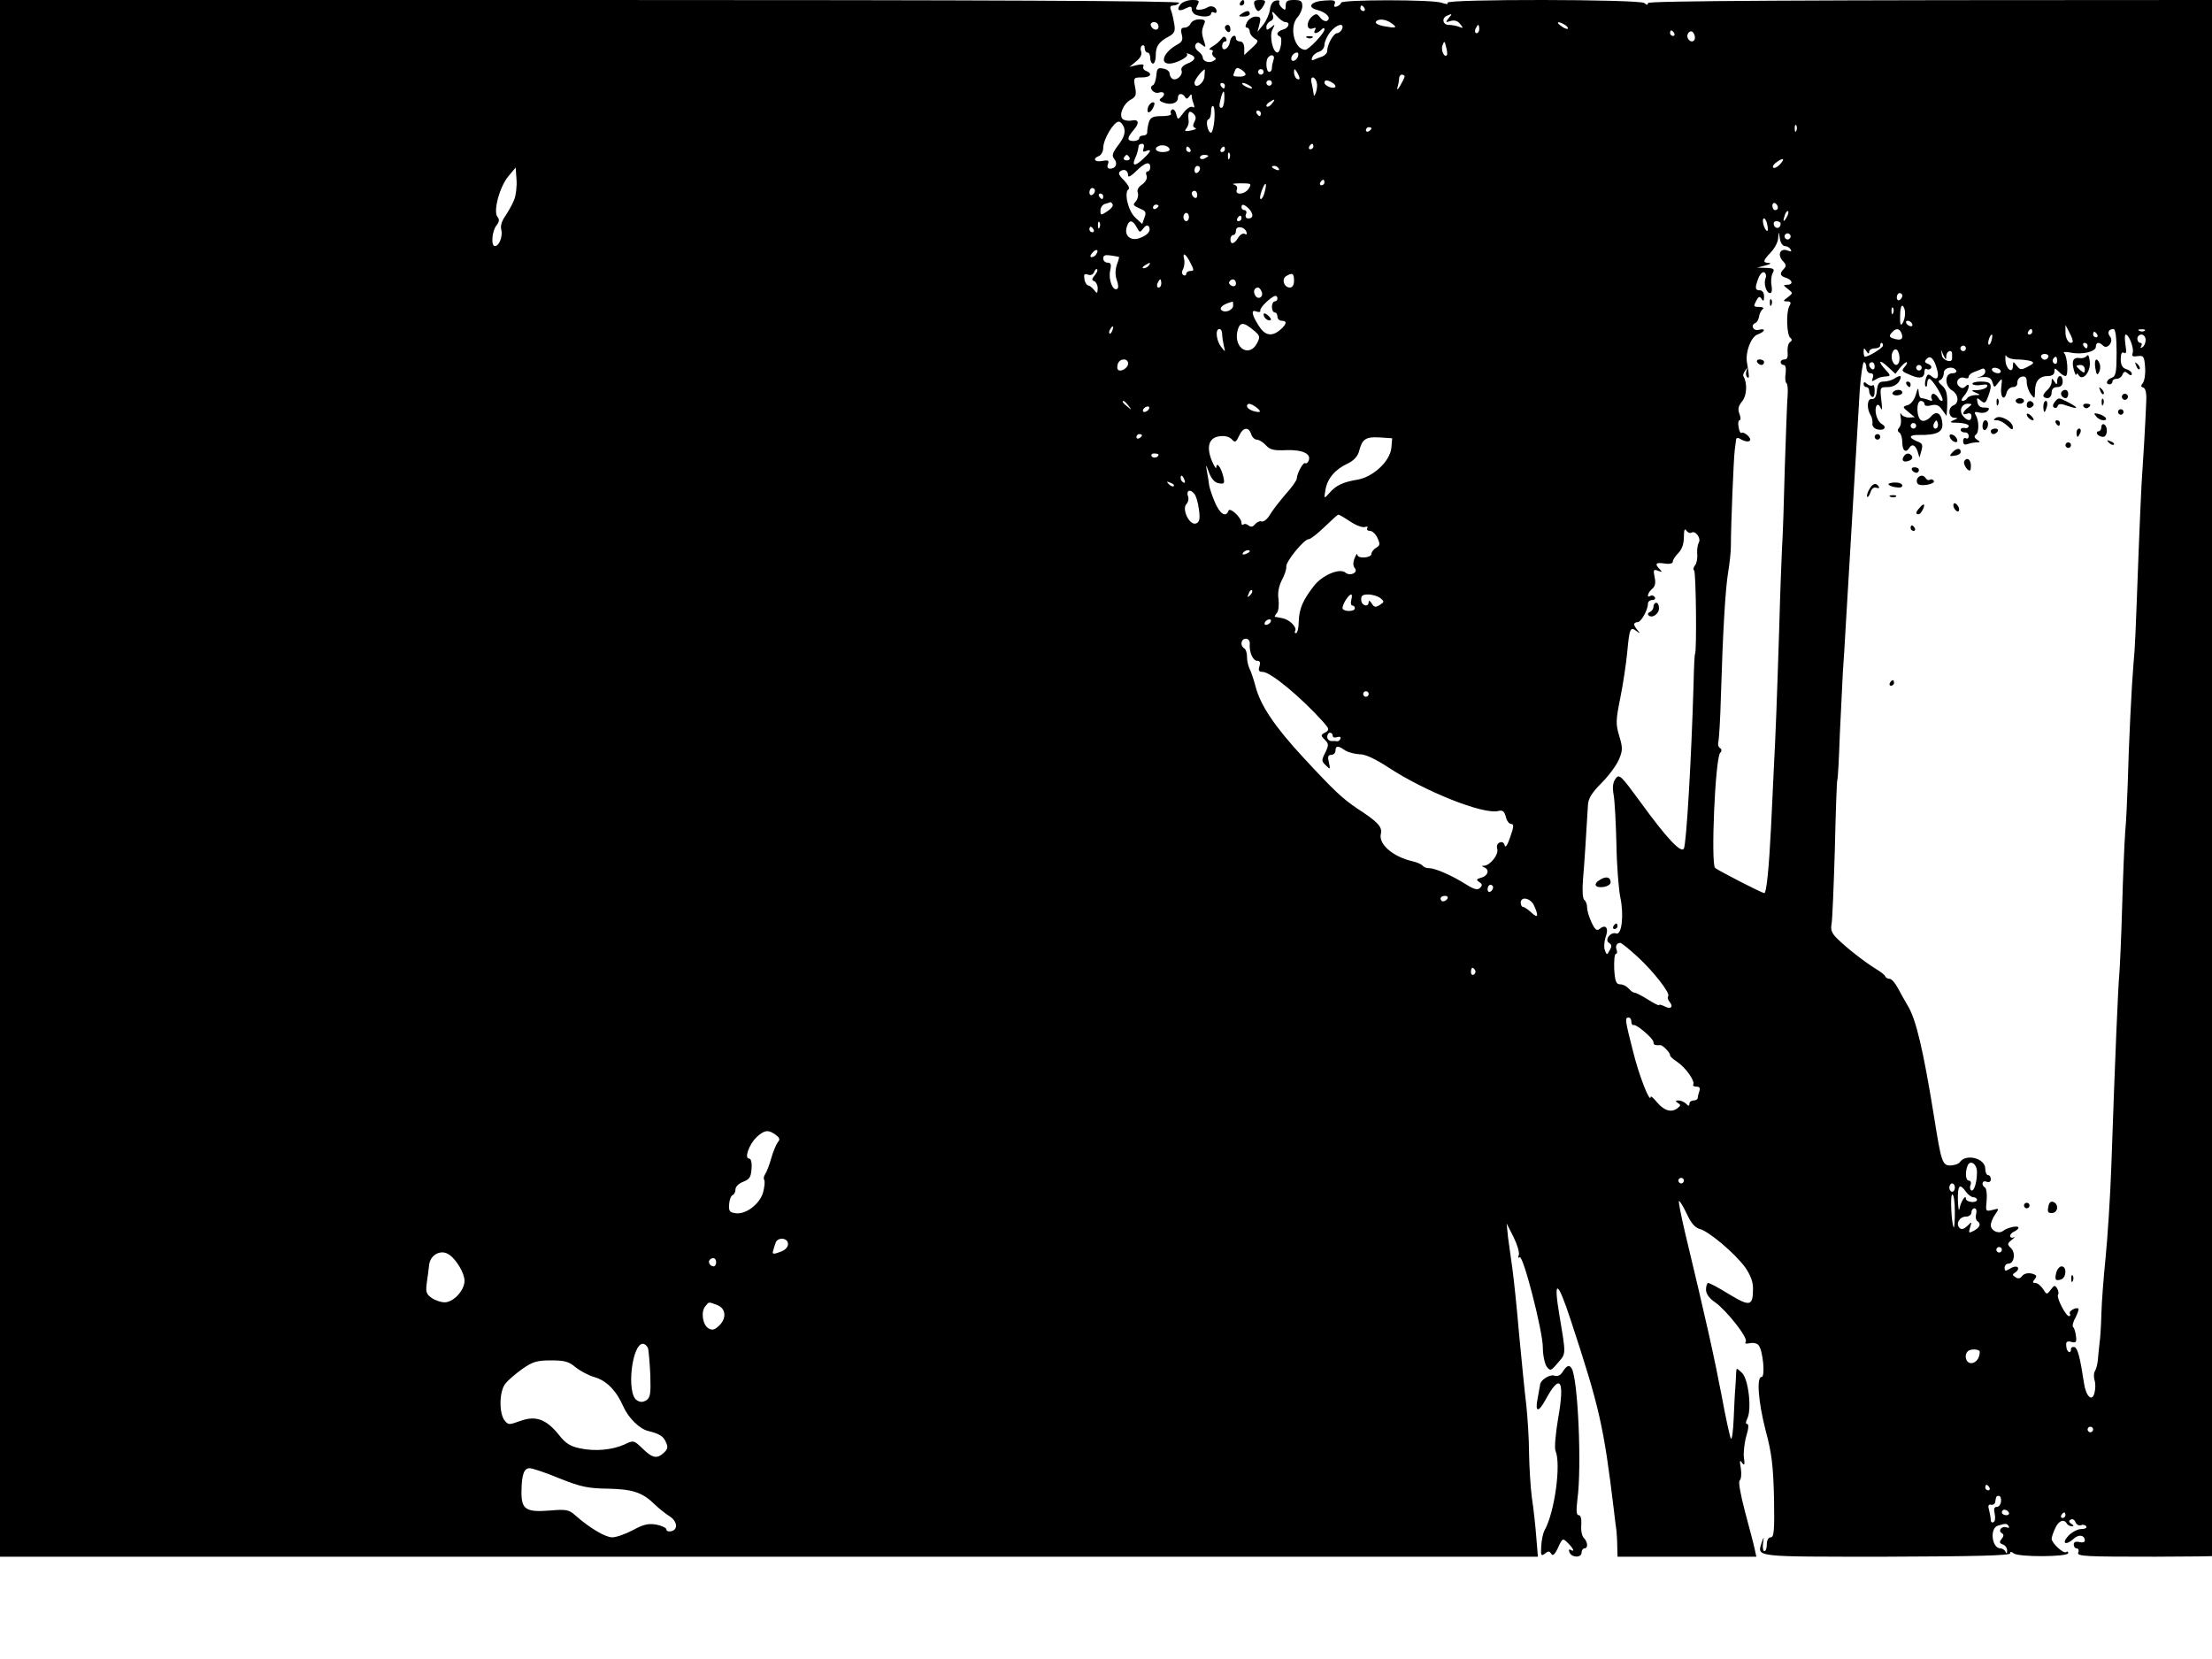 <?xml version="1.0" standalone="no"?>
<!DOCTYPE svg PUBLIC "-//W3C//DTD SVG 20010904//EN"
 "http://www.w3.org/TR/2001/REC-SVG-20010904/DTD/svg10.dtd">
<svg version="1.1" id="Layer_1" xmlns="http://www.w3.org/2000/svg" xmlns:xlink="http://www.w3.org/1999/xlink" viewBox="0 0 800 600" xml:space="preserve">
<g transform="translate(0,563) scale(0.1,-0.1)"
fill="#000000" stroke="none">
<path d="M0 2815 l0 -2815 2781 0 2781 0 -6 73 c-3 39 -10 104 -16 142 -5 39
-9 110 -10 159 0 49 -5 127 -10 175 -6 47 -17 163 -26 256 -8 94 -19 199 -24
235 -5 36 -12 88 -16 115 l-5 50 25 -49 c13 -26 22 -56 19 -65 -4 -9 -2 -12 3
-8 12 11 84 -267 84 -328 0 -27 7 -58 14 -68 13 -16 15 -16 41 15 29 34 29 26
5 170 -23 136 -7 130 41 -17 104 -316 119 -383 155 -680 4 -33 8 -69 10 -80 1
-11 3 -37 3 -57 l1 -38 251 0 251 0 -6 28 c-3 15 -19 75 -35 135 -17 65 -25
110 -19 113 5 4 7 23 4 43 -5 28 -4 33 4 21 9 -12 11 -8 7 19 -2 19 2 54 9 78
8 26 9 43 3 43 -6 0 -6 6 0 19 17 32 5 141 -18 165 -21 20 -21 20 -22 1 0 -11
-2 -36 -3 -55 -2 -19 -4 -70 -6 -113 -2 -43 -6 -75 -10 -70 -3 4 -19 76 -34
158 -26 136 -54 263 -132 588 -14 60 -24 110 -22 113 3 2 15 -18 28 -45 16
-35 30 -51 48 -56 32 -8 127 -88 164 -139 18 -26 28 -51 28 -75 0 -65 -10 -68
-86 -22 -37 23 -71 41 -76 41 -4 0 -8 -11 -8 -24 0 -15 11 -31 33 -46 43 -31
119 -128 111 -142 -5 -7 0 -9 14 -6 12 3 26 0 32 -7 16 -19 25 -115 11 -115
-19 0 -12 -90 15 -195 22 -81 27 -127 30 -242 2 -119 0 -143 -12 -143 -8 0
-14 -10 -14 -25 0 -14 -4 -25 -9 -25 -4 0 -7 12 -5 27 4 28 4 28 -5 3 -16 -52
-31 -50 450 -50 316 1 449 4 449 12 0 7 4 7 13 0 17 -14 197 -13 197 1 0 6 -3
7 -7 4 -8 -9 -53 32 -53 48 0 6 6 23 13 38 12 27 31 35 42 17 3 -6 12 -10 18
-10 8 0 8 3 -2 9 -9 6 -10 11 -2 15 6 4 14 0 17 -9 4 -9 13 -14 20 -11 7 3 16
1 19 -4 4 -6 -5 -10 -18 -10 -13 0 -34 -11 -47 -25 -26 -28 -8 -36 21 -9 18
16 39 12 39 -8 0 -6 -9 -8 -20 -5 -13 3 -20 0 -20 -9 0 -8 5 -14 11 -14 6 0 9
-7 5 -15 -5 -14 28 -15 278 -15 272 1 284 2 289 21 3 10 1 19 -3 19 -4 0 -6
10 -2 22 3 14 2 19 -6 14 -16 -10 -15 23 3 54 14 27 9 80 -9 93 -8 5 -8 9 0
15 6 4 12 14 12 22 1 8 7 39 14 69 10 44 10 55 0 59 -10 3 -10 7 -1 18 8 10
13 72 16 177 2 89 4 171 5 182 0 11 0 34 -1 50 -1 17 0 56 2 88 4 46 2 59 -11
67 -15 9 -15 9 1 10 15 0 18 8 16 45 -2 25 -8 45 -13 45 -8 0 -7 3 0 8 17 11
25 72 15 114 -5 23 -5 40 2 47 7 7 6 15 -3 26 -12 14 -11 18 1 25 11 7 11 14
3 27 -8 13 -7 29 3 61 12 34 13 46 3 57 -9 11 -9 15 -1 15 7 0 11 21 11 55 0
34 4 55 11 55 8 0 8 4 0 14 -7 8 -9 25 -5 40 5 22 4 25 -12 19 -13 -5 -12 -1
5 16 19 19 21 25 10 33 -10 6 -10 11 -3 14 7 3 9 19 4 46 -4 22 -4 55 1 72 5
17 7 53 5 79 -2 26 0 47 4 47 4 0 4 21 0 48 -5 26 -5 51 -2 57 7 12 10 48 13
185 1 58 7 110 11 117 5 6 9 33 8 60 -2 75 8 270 14 301 4 15 9 56 11 92 3 36
7 90 9 120 3 30 8 102 11 160 4 58 9 123 11 145 2 22 6 67 8 101 10 136 29
301 39 341 10 36 15 42 32 37 14 -4 12 0 -7 13 -31 20 -36 33 -13 33 8 0 15 5
15 10 0 6 -4 10 -10 10 -17 0 -12 67 6 74 24 9 26 8 19 -14 -5 -14 -2 -20 9
-20 25 0 20 49 -6 59 -16 6 -18 10 -9 16 8 4 17 2 22 -6 4 -7 11 -10 15 -6 4
4 2 13 -4 19 -19 19 -14 48 7 48 11 0 23 5 26 10 3 6 1 10 -4 10 -8 0 -7 7 1
19 12 19 13 19 37 -5 20 -20 22 -27 11 -34 -7 -4 -20 -6 -28 -2 -11 4 -14 1
-9 -11 4 -10 2 -16 -6 -14 -7 1 -12 -4 -11 -10 1 -7 2 -28 3 -45 2 -18 5 -27
8 -20 2 6 12 12 20 12 9 0 13 6 10 14 -3 8 1 20 9 26 11 10 14 9 14 -8 0 -12
5 -24 10 -27 20 -12 10 -27 -15 -21 -20 5 -23 3 -18 -11 14 -41 46 -60 36 -23
-4 14 0 20 12 20 13 0 16 5 10 23 -17 56 -18 67 -2 61 8 -3 18 -1 22 5 3 6 0
11 -7 11 -8 0 -19 5 -25 11 -13 13 -5 51 9 43 5 -3 15 2 23 12 14 20 10 38 -6
29 -5 -4 -17 -2 -26 4 -17 9 -17 10 0 16 9 4 17 17 17 29 0 12 5 27 12 34 9 9
8 12 -4 12 -9 0 -20 -5 -23 -10 -4 -6 -11 -7 -17 -4 -15 9 20 34 47 34 12 0
31 -9 43 -20 12 -12 22 -16 22 -11 0 11 -24 37 -47 49 -20 12 -9 54 13 45 7
-3 14 0 14 6 0 6 8 3 18 -6 11 -12 14 -21 8 -25 -14 -9 -6 -15 29 -20 17 -3
24 -3 18 -1 -17 6 -17 20 0 26 9 4 9 6 0 6 -20 1 -15 38 5 44 9 2 25 8 36 12
15 7 17 5 12 -13 -5 -16 -2 -21 16 -25 18 -3 15 -5 -9 -6 -38 -1 -49 -14 -28
-31 13 -10 20 -10 39 -1 23 13 29 33 19 61 -11 30 -10 50 2 40 7 -5 15 -6 20
-2 4 4 6 -7 3 -25 -2 -18 0 -31 6 -30 6 1 9 -14 7 -37 -3 -37 -2 -38 23 -32
18 4 26 2 26 -6 0 -9 3 -9 10 2 6 9 5 17 -3 22 -9 6 -9 8 0 8 6 0 18 3 27 6
21 8 21 -14 -1 -38 -15 -17 -15 -18 5 -18 11 0 27 -7 36 -15 13 -13 15 -12 14
15 -1 16 -5 27 -11 23 -5 -3 -7 0 -5 8 3 9 17 13 38 11 26 -2 31 1 26 14 -4 9
-1 23 6 31 10 13 13 12 19 -4 3 -10 0 -27 -7 -39 -11 -16 -12 -25 -1 -47 6
-15 18 -29 25 -32 8 -3 7 3 -4 19 -20 32 0 46 25 17 11 -13 25 -19 34 -15 13
4 9 12 -19 36 -40 35 -47 78 -13 78 15 0 19 -4 15 -16 -4 -10 3 -26 19 -42 22
-22 29 -24 58 -14 26 8 28 10 9 11 -12 1 -25 8 -28 16 -4 8 -12 15 -19 15 -7
0 -15 9 -18 21 -6 22 11 69 25 69 4 0 9 12 9 28 1 16 3 20 6 10 4 -16 21 -23
46 -19 4 0 7 -3 7 -9 0 -5 -11 -10 -23 -10 -29 0 -40 -10 -28 -24 9 -11 11
-17 11 -36 0 -5 5 -10 10 -10 6 0 10 11 10 24 0 25 25 43 35 25 4 -5 -1 -12
-9 -15 -9 -3 -16 -15 -16 -26 0 -15 5 -18 20 -13 15 5 20 2 20 -11 0 -13 6
-15 32 -10 36 7 49 17 31 23 -16 6 -17 33 -2 33 6 0 13 -9 16 -20 3 -11 9 -20
14 -20 5 0 9 -7 9 -16 0 -10 6 -14 15 -10 9 3 15 0 15 -9 0 -11 -5 -12 -26 -5
-14 6 -29 8 -34 5 -12 -7 0 -46 20 -70 12 -13 16 -31 14 -52 -2 -18 1 -33 6
-33 6 0 10 15 10 34 0 19 4 38 10 41 17 10 11 25 -9 25 -27 0 -35 17 -12 23
26 6 111 -4 111 -13 0 -4 -7 -10 -15 -14 -8 -3 -15 -1 -15 4 0 6 -7 10 -15 10
-21 0 -19 -16 7 -42 20 -20 23 -21 26 -5 5 24 21 21 34 -7 9 -21 13 -23 24
-11 8 7 12 27 10 43 -2 17 1 36 6 44 7 10 9 10 7 -2 -4 -37 2 -50 21 -50 11 0
20 -5 20 -11 0 -6 -9 -8 -22 -4 -21 5 -21 5 2 -9 l24 -14 -24 -5 c-25 -4 -25
-4 2 -6 22 -1 28 4 33 28 6 28 7 29 36 14 24 -12 29 -21 29 -49 0 -19 5 -34
10 -34 6 0 8 12 6 26 -7 39 2 52 32 46 15 -3 24 -2 21 2 -3 3 -24 8 -47 10
-22 3 -50 9 -61 15 -11 6 -29 11 -39 11 -14 0 -19 6 -17 17 2 10 4 21 4 26 1
4 7 7 15 7 8 0 17 6 19 13 3 6 6 2 6 -10 1 -12 6 -25 11 -28 6 -4 8 -11 5 -16
-4 -5 9 -9 27 -8 18 0 27 3 20 6 -6 2 -10 9 -6 14 3 5 -4 9 -16 9 -17 0 -21 5
-18 28 2 17 -2 26 -10 24 -6 -1 -12 3 -12 8 0 6 12 9 28 8 21 -2 27 1 26 15
-3 28 19 20 40 -16 l19 -32 9 43 c10 44 14 48 38 31 11 -8 12 -12 2 -16 -6 -2
-12 -22 -12 -43 0 -32 4 -38 25 -42 14 -3 28 -1 31 4 6 10 24 1 24 -13 0 -5
-7 -9 -15 -9 -21 0 -19 -13 8 -38 27 -26 39 -28 31 -7 -4 10 0 15 11 15 9 0
14 4 11 9 -4 5 0 12 6 14 8 3 6 6 -4 6 -10 1 -18 5 -18 10 0 5 8 8 18 7 9 0
16 5 14 12 -1 6 3 12 9 12 6 0 9 -6 6 -13 -2 -6 -1 -21 4 -32 l8 -20 1 20 c0
18 2 18 20 -5 17 -21 21 -23 29 -10 9 12 11 12 16 -2 4 -9 13 -14 21 -11 10 4
12 0 8 -11 -4 -12 0 -16 15 -16 12 0 21 4 21 10 0 5 7 7 15 4 12 -5 15 2 15
29 0 34 -20 54 -41 41 -5 -3 -9 -1 -9 3 0 5 10 13 23 18 l22 10 3 728 2 727
-2020 0 c-1487 0 -2020 -3 -2020 -11 0 -8 -4 -8 -13 0 -18 14 -721 15 -712 1
4 -6 -4 -6 -21 0 -31 12 -364 12 -364 0 0 -4 -7 -10 -14 -13 -10 -4 -13 -1 -9
9 5 12 -2 15 -37 12 -49 -3 -65 -24 -26 -34 32 -8 52 -29 36 -39 -6 -4 -17 1
-25 11 -11 15 -15 16 -29 5 -22 -18 -22 -52 1 -44 11 4 14 3 9 -5 -9 -16 7
-15 22 0 8 8 12 9 12 1 0 -13 -57 -73 -69 -73 -40 0 -60 83 -28 118 9 10 17
28 17 40 0 18 -6 22 -30 22 -24 0 -30 -4 -30 -20 0 -17 -2 -19 -14 -8 -8 7
-12 17 -9 21 3 5 -3 7 -12 5 -12 -2 -20 -14 -22 -32 -2 -16 -13 -41 -24 -55
l-21 -26 7 28 c6 23 4 27 -14 27 -11 0 -25 -9 -31 -20 -7 -14 -7 -20 0 -20 5
0 10 -7 10 -15 0 -7 8 -18 17 -24 16 -8 15 -12 -10 -35 l-27 -25 0 24 c0 16
-6 25 -15 25 -8 0 -15 5 -15 10 0 20 -19 10 -22 -12 -4 -25 -28 -37 -28 -14 0
9 5 16 11 16 5 0 7 5 3 12 -5 8 -10 7 -18 -4 -6 -8 -20 -20 -31 -26 -11 -6
-14 -12 -7 -12 7 0 11 -4 7 -9 -3 -5 0 -13 6 -17 8 -5 8 -9 -2 -14 -15 -10
-39 -2 -39 12 0 6 -7 16 -17 23 -9 7 -13 17 -9 24 6 9 11 9 23 -1 14 -11 15
-10 8 12 -10 30 -10 39 0 63 6 13 2 17 -18 17 -14 0 -27 -7 -31 -15 -3 -8 -13
-15 -22 -15 -12 0 -15 -6 -10 -25 5 -19 1 -27 -16 -36 -48 -26 -66 -69 -29
-69 25 0 72 25 64 34 -4 4 0 4 10 0 25 -9 21 -23 -9 -34 -16 -7 -24 -16 -21
-24 7 -17 -18 -40 -33 -31 -5 3 -10 12 -10 19 0 8 -10 16 -23 18 -20 4 -23 0
-25 -26 -2 -17 -7 -32 -12 -34 -18 -7 2 -33 21 -27 21 7 26 -9 7 -21 -7 -5 -4
-10 10 -15 27 -10 52 -2 52 17 0 17 16 19 26 3 4 -8 9 -7 15 2 6 9 9 10 9 2 0
-6 3 -19 7 -29 4 -11 3 -15 -4 -11 -6 4 -21 -5 -32 -20 -21 -28 -21 -28 -27
-6 -3 13 -10 20 -15 17 -5 -3 -7 -10 -4 -15 4 -5 -11 -9 -33 -9 -32 0 -41 -4
-47 -22 -4 -13 -6 -29 -6 -35 1 -7 -5 -13 -14 -13 -8 0 -15 -4 -15 -10 0 -5
-9 -10 -20 -10 -25 0 -25 11 0 40 22 25 19 40 -8 34 -9 -2 -23 0 -30 4 -18 12
0 57 28 72 18 10 21 17 15 46 -6 33 -5 34 25 34 32 0 40 14 14 24 -8 3 -12 11
-9 16 4 7 -3 9 -22 5 l-28 -7 24 20 c15 12 22 25 18 35 -3 9 -2 19 3 22 6 4
10 -1 10 -9 0 -9 5 -16 10 -16 6 0 10 -9 10 -20 0 -11 5 -20 10 -20 6 0 10 14
10 31 0 32 11 48 49 68 19 11 22 19 18 44 -3 18 -8 40 -12 50 -5 12 -2 17 8
17 9 0 19 5 22 10 4 7 -708 10 -2129 10 l-2136 0 0 -2815z m4935 2785 c3 -5 1
-10 -4 -10 -6 0 -11 5 -11 10 0 6 2 10 4 10 3 0 8 -4 11 -10z m-286 -50 c19 0
12 -22 -9 -27 -21 -6 -27 -19 -11 -25 11 -4 2 -58 -9 -58 -17 0 -30 61 -18 83
10 20 10 21 -5 8 -15 -11 -17 -11 -17 2 0 8 7 17 15 21 9 3 12 12 8 23 -5 14
-1 13 14 -4 11 -13 25 -23 32 -23z m590 14 c-12 -15 -11 -16 7 -10 14 4 26 1
35 -11 12 -15 12 -16 -4 -10 -10 4 -27 7 -38 7 -21 0 -26 25 -6 33 20 9 20 8
6 -9z m-205 -19 c22 -16 15 -18 -33 -9 -17 4 -28 10 -25 15 8 13 37 10 58 -6z
m-844 -11 c0 -17 -22 -14 -28 4 -2 7 3 12 12 12 9 0 16 -7 16 -16z m1470 6 c8
-5 12 -11 10 -14 -3 -2 -14 2 -24 10 -22 15 -10 19 14 4z m-806 -15 c-4 -8
-12 -15 -18 -15 -13 0 -36 -41 -36 -64 0 -8 -8 -16 -17 -20 -10 -3 -24 -9 -31
-12 -8 -4 -10 0 -6 9 3 8 14 17 25 20 10 3 19 14 19 25 0 10 9 31 21 46 22 28
52 36 43 11z m496 0 c0 -8 -4 -15 -10 -15 -5 0 -7 7 -4 15 4 8 8 15 10 15 2 0
4 -7 4 -15z m705 -15 c3 -5 1 -10 -4 -10 -6 0 -11 5 -11 10 0 6 2 10 4 10 3 0
8 -4 11 -10z m75 -16 c0 -16 -16 -19 -25 -4 -8 13 4 32 16 25 5 -4 9 -13 9
-21z m-897 -63 c-9 -12 -23 18 -16 35 6 17 8 17 13 -6 4 -14 5 -27 3 -29z
m-539 -6 c-6 -16 -24 -21 -24 -7 0 11 11 22 21 22 5 0 6 -7 3 -15z m-88 -11
c-3 -9 -6 -22 -6 -30 0 -8 -4 -14 -10 -14 -11 0 -14 43 -3 53 12 13 25 7 19
-9z m-102 -55 c-2 -4 -13 -7 -24 -6 -23 1 -22 0 -14 21 5 12 9 13 24 4 10 -7
17 -15 14 -19z m-148 -6 c-3 -27 -36 -47 -36 -22 0 10 27 45 37 48 1 1 0 -11
-1 -26z m214 17 c0 -5 -4 -10 -10 -10 -5 0 -10 5 -10 10 0 6 5 10 10 10 6 0
10 -4 10 -10z m130 -23 c0 -5 -4 -5 -10 -2 -5 3 -10 14 -10 23 0 15 2 15 10 2
5 -8 10 -19 10 -23z m380 6 c-1 -5 -8 -19 -16 -33 -8 -14 -13 -17 -10 -7 3 10
6 25 6 33 0 8 5 14 10 14 6 0 10 -3 10 -7z m-318 -21 c3 -9 1 -26 -3 -37 -5
-13 -8 -15 -8 -5 -1 8 -4 25 -7 38 -4 12 -2 22 4 22 5 0 12 -8 14 -18z m-162
-2 c0 -5 -4 -10 -10 -10 -5 0 -10 5 -10 10 0 6 5 10 10 10 6 0 10 -4 10 -10z
m220 0 c8 -5 12 -12 9 -15 -8 -8 -39 5 -39 16 0 11 11 11 30 -1z m-390 -10 c0
-5 -2 -10 -4 -10 -3 0 -8 5 -11 10 -3 6 -1 10 4 10 6 0 11 -4 11 -10z m90 0
c8 -5 11 -10 5 -10 -5 0 -17 5 -25 10 -8 5 -10 10 -5 10 6 0 17 -5 25 -10z
m-92 -50 c-1 -16 -5 -30 -10 -30 -9 0 -10 7 -2 38 9 30 13 28 12 -8z m172 -15
c-7 -9 -15 -13 -19 -10 -3 3 1 10 9 15 21 14 24 12 10 -5z m-208 -59 c-2 -25
-8 -46 -12 -46 -12 0 -21 45 -10 48 6 2 10 15 10 28 0 14 3 23 8 20 4 -2 6
-25 4 -50z m-72 -6 c-7 -13 -6 -20 3 -23 6 -2 0 -6 -16 -9 -21 -4 -25 -3 -16
8 5 7 9 18 8 26 -4 32 1 41 16 28 10 -9 12 -17 5 -30z m240 30 c0 -5 -2 -10
-4 -10 -3 0 -8 5 -11 10 -3 6 -1 10 4 10 6 0 11 -4 11 -10z m-494 -54 c4 -18
-2 -35 -21 -60 -22 -29 -25 -39 -15 -51 13 -16 6 -35 -15 -35 -9 0 -12 6 -8
16 5 14 1 16 -20 12 -29 -6 -37 9 -12 18 8 4 15 17 15 29 0 31 38 95 56 95 7
0 16 -11 20 -24z m2431 -8 c-3 -8 -6 -5 -6 6 -1 11 2 17 5 13 3 -3 4 -12 1
-19z m-1537 8 c0 -3 -4 -8 -10 -11 -5 -3 -10 -1 -10 4 0 6 5 11 10 11 6 0 10
-2 10 -4z m-824 -72 c-4 -12 -2 -15 9 -10 22 8 18 -2 -12 -30 -28 -26 -40 -25
-28 3 5 10 9 23 10 28 1 6 3 13 3 18 1 4 7 7 13 7 6 0 8 -7 5 -16z m94 -5 c0
-5 -11 -9 -25 -9 -26 0 -34 15 -12 23 16 5 37 -3 37 -14z m520 11 c0 -5 -5
-10 -11 -10 -5 0 -7 5 -4 10 3 6 8 10 11 10 2 0 4 -4 4 -10z m-445 -10 c3 -5
1 -10 -4 -10 -6 0 -11 5 -11 10 0 6 2 10 4 10 3 0 8 -4 11 -10z m125 0 c0 -5
-5 -10 -11 -10 -5 0 -7 5 -4 10 3 6 8 10 11 10 2 0 4 -4 4 -10z m17 -32 c-3
-8 -6 -5 -6 6 -1 11 2 17 5 13 3 -3 4 -12 1 -19z m-362 2 c3 -5 -1 -10 -10
-10 -9 0 -13 5 -10 10 3 6 8 10 10 10 2 0 7 -4 10 -10z m285 6 c0 -2 -7 -6
-15 -10 -8 -3 -15 -1 -15 4 0 6 7 10 15 10 8 0 15 -2 15 -4z m2066 -32 c-9 -9
-20 -14 -23 -10 -4 3 2 13 13 20 25 18 31 12 10 -10z m-2276 -9 c0 -8 -4 -15
-10 -15 -5 0 -7 -7 -3 -16 3 -9 -3 -21 -16 -31 -14 -9 -20 -21 -16 -30 3 -9 0
-22 -6 -30 -13 -15 -13 -15 17 -29 18 -7 20 -13 13 -31 l-8 -23 -25 23 c-26
24 -42 92 -24 103 5 3 -3 17 -17 32 -19 18 -22 27 -13 33 15 10 28 2 28 -16 0
-8 12 -1 29 16 32 32 51 37 51 14z m180 -4 c0 -6 -4 -13 -10 -16 -5 -3 -10 1
-10 9 0 9 5 16 10 16 6 0 10 -4 10 -9z m285 -1 c3 -6 -1 -7 -9 -4 -18 7 -21
14 -7 14 6 0 13 -4 16 -10z m-2766 -114 c-7 -17 -22 -43 -32 -58 -12 -17 -18
-35 -14 -49 6 -24 -8 -59 -23 -59 -15 0 -11 53 5 74 11 14 12 23 4 32 -16 20
8 109 40 147 l26 31 3 -43 c2 -24 -2 -58 -9 -75z m2931 64 c0 -5 -5 -10 -11
-10 -5 0 -7 5 -4 10 3 6 8 10 11 10 2 0 4 -4 4 -10z m-273 -21 c-14 -23 -52
-26 -44 -5 4 9 -1 16 -11 19 -9 2 2 4 25 4 38 0 40 -1 30 -18z m57 -13 c-3
-14 -10 -26 -14 -26 -5 0 -3 13 3 30 13 35 21 33 11 -4z m-614 5 c0 -6 -4 -13
-10 -16 -5 -3 -10 1 -10 9 0 9 5 16 10 16 6 0 10 -4 10 -9z m370 -17 c0 -8 -4
-12 -10 -9 -5 3 -10 10 -10 16 0 5 5 9 10 9 6 0 10 -7 10 -16z m-340 -4 c0 -5
-2 -10 -4 -10 -3 0 -8 5 -11 10 -3 6 -1 10 4 10 6 0 11 -4 11 -10z m34 -29 c3
-5 -5 -16 -19 -25 -24 -16 -25 -15 -25 3 0 11 8 22 18 24 9 3 18 5 19 6 1 0 4
-3 7 -8z m2406 -12 c0 -5 -4 -9 -10 -9 -5 0 -10 7 -10 16 0 8 5 12 10 9 6 -3
10 -10 10 -16z m-2240 7 c0 -3 -4 -8 -10 -11 -5 -3 -10 -1 -10 4 0 6 5 11 10
11 6 0 10 -2 10 -4z m326 -10 c18 -19 18 -36 -1 -36 -9 0 -12 6 -9 15 4 8 1
15 -5 15 -6 0 -11 5 -11 10 0 14 9 12 26 -4z m1945 -33 c-12 -20 -14 -14 -5
12 4 9 9 14 11 11 3 -2 0 -13 -6 -23z m-2161 2 c0 -8 -4 -15 -10 -15 -5 0 -10
7 -10 15 0 8 5 15 10 15 6 0 10 -7 10 -15z m190 -5 c0 -5 -5 -10 -11 -10 -5 0
-7 5 -4 10 3 6 8 10 11 10 2 0 4 -4 4 -10z m1902 -25 c3 -13 2 -22 -2 -20 -11
7 -20 45 -10 45 4 0 10 -11 12 -25z m-2415 -7 c-3 -8 -6 -5 -6 6 -1 11 2 17 5
13 3 -3 4 -12 1 -19z m134 0 c11 -20 12 -20 24 -4 8 11 15 13 20 7 9 -15 -3
-31 -33 -42 -32 -12 -57 8 -47 40 8 27 21 27 36 -1z m2329 13 c0 -17 -18 -21
-24 -6 -3 9 0 15 9 15 8 0 15 -4 15 -9z m-2485 -21 c3 -5 1 -10 -4 -10 -6 0
-11 5 -11 10 0 6 2 10 4 10 3 0 8 -4 11 -10z m553 -9 c3 -8 0 -11 -6 -7 -6 4
-17 -2 -24 -14 -15 -24 -28 -26 -28 -5 0 8 5 15 10 15 6 0 10 7 10 16 0 19 31
15 38 -5z m1947 -51 c8 0 17 -5 21 -12 5 -8 2 -9 -11 -4 -26 10 -38 -14 -18
-37 13 -13 14 -20 5 -29 -17 -17 -15 -26 8 -33 24 -8 26 -25 3 -25 -15 0 -14
-2 3 -15 19 -15 19 -15 0 -30 -18 -13 -18 -15 -3 -15 14 0 16 -4 8 -18 -12
-23 -9 -104 4 -114 7 -5 6 -11 -1 -15 -7 -5 -10 -20 -9 -35 2 -19 -1 -28 -11
-28 -8 0 -14 -4 -14 -10 0 -5 5 -10 11 -10 7 0 9 -12 7 -30 -3 -17 -1 -33 3
-36 4 -2 6 -23 4 -47 -2 -23 -6 -139 -10 -257 -3 -118 -7 -249 -10 -290 -2
-41 -7 -169 -10 -285 -9 -280 -13 -388 -20 -520 -3 -60 -7 -155 -10 -210 -7
-139 -16 -235 -24 -235 -9 0 -164 80 -178 91 -16 14 0 393 18 416 7 7 6 14 -1
18 -6 4 -8 14 -5 23 2 10 7 85 9 167 7 232 16 385 26 445 5 30 10 73 10 95 0
77 10 320 14 348 2 15 4 32 5 38 0 5 7 7 14 2 17 -11 37 -13 37 -3 0 11 -26
31 -32 24 -3 -2 -8 7 -10 21 -3 14 -1 25 3 25 5 0 5 10 0 23 -7 17 -4 29 10
46 17 21 19 66 4 91 -2 3 1 12 7 20 8 12 9 12 4 -2 -3 -10 -1 -20 4 -23 7 -5
7 3 -2 55 -6 37 15 92 38 100 29 11 32 24 4 17 -20 -5 -30 18 -11 25 5 2 11
12 13 23 1 11 8 23 13 27 6 4 0 8 -13 8 -20 0 -21 2 -11 21 9 17 13 19 20 8 6
-10 9 -8 9 9 0 13 -6 22 -15 22 -18 0 -19 9 -5 45 6 15 15 23 21 20 6 -4 8
-14 4 -22 -7 -20 3 -53 17 -53 6 0 8 12 5 27 -3 15 -1 36 4 45 8 15 5 18 -23
19 l-33 1 30 8 c17 4 22 8 13 9 -24 1 -23 7 7 39 14 15 26 38 26 52 2 24 2 24
6 -2 2 -16 11 -28 18 -28z m19 29 c-3 -5 -10 -7 -15 -3 -5 3 -7 10 -3 15 3 5
10 7 15 3 5 -3 7 -10 3 -15z m-2509 -58 c-3 -6 -11 -11 -17 -11 -6 0 -6 6 2
15 14 17 26 13 15 -4z m82 -10 c1 -1 -2 -14 -8 -29 -6 -19 -6 -38 0 -55 6 -16
7 -29 1 -32 -15 -9 -32 34 -25 66 5 22 3 29 -9 29 -9 0 -16 7 -16 15 0 12 7
14 28 11 15 -2 28 -5 29 -5z m258 -21 c14 -27 14 -30 0 -30 -8 0 -15 -5 -15
-11 0 -5 -5 -7 -10 -4 -6 4 -7 12 -1 22 4 9 6 24 4 34 -8 29 5 23 22 -11z
m-150 -10 c-3 -5 -12 -10 -18 -10 -7 0 -6 4 3 10 19 12 23 12 15 0z m-196 -36
c-11 -13 -11 -18 -1 -21 6 -3 12 -14 12 -26 -1 -19 -2 -20 -13 -6 -7 9 -16 16
-22 17 -5 1 -12 11 -13 23 -3 17 0 20 12 16 10 -4 19 -1 23 9 3 8 8 13 11 10
3 -3 -1 -13 -9 -22z m721 -19 c0 -16 -6 -25 -15 -25 -21 0 -31 30 -14 41 23
14 29 11 29 -16z m-480 -10 c0 -8 -4 -15 -10 -15 -5 0 -7 7 -4 15 4 8 8 15 10
15 2 0 4 -7 4 -15z m270 0 c0 -9 -6 -12 -15 -9 -8 4 -12 10 -9 15 8 14 24 10
24 -6z m93 -30 c8 -19 -13 -31 -23 -14 -9 14 -4 29 10 29 4 0 10 -7 13 -15z
m2317 -14 c0 -6 -4 -13 -10 -16 -5 -3 -10 1 -10 9 0 9 5 16 10 16 6 0 10 -4
10 -9z m-2260 -11 c0 -5 -4 -10 -10 -10 -5 0 -10 -9 -10 -20 0 -11 5 -20 10
-20 6 0 10 -7 10 -15 0 -8 7 -15 15 -15 21 0 19 -12 -5 -33 -31 -26 -56 -21
-79 17 -25 40 -27 58 -6 49 9 -3 15 -1 13 4 -3 10 41 52 55 53 4 0 7 -4 7 -10z
m-160 -24 c0 -18 -30 -30 -43 -17 -9 9 11 23 41 30 1 1 2 -5 2 -13z m2430 -29
c0 -12 -4 -29 -10 -37 -6 -10 -9 -2 -8 28 0 23 4 39 9 36 5 -3 9 -15 9 -27z
m2360 23 c0 -5 -4 -10 -10 -10 -5 0 -10 5 -10 10 0 6 5 10 10 10 6 0 10 -4 10
-10z m-2403 -22 c-3 -8 -6 -5 -6 6 -1 11 2 17 5 13 3 -3 4 -12 1 -19z m68 -38
c3 -5 2 -10 -4 -10 -5 0 -13 5 -16 10 -3 6 -2 10 4 10 5 0 13 -4 16 -10z
m-2383 -23 c25 -20 26 -25 15 -47 -27 -54 -85 -21 -72 41 8 35 21 36 57 6z
m-509 -2 c-3 -9 -8 -14 -10 -11 -3 3 -2 9 2 15 9 16 15 13 8 -4z m3473 -42
c-11 -11 -26 10 -26 35 l0 27 15 -29 c9 -16 13 -31 11 -33z m-3076 30 c0 -10
3 -29 6 -43 6 -24 6 -25 -9 -5 -18 22 -23 65 -7 65 6 0 10 -8 10 -17z m2457 2
c8 -21 -1 -28 -27 -20 -17 5 -19 10 -9 21 15 18 28 18 36 -1z m473 5 c0 -5 -5
-10 -11 -10 -5 0 -7 5 -4 10 3 6 8 10 11 10 2 0 4 -4 4 -10z m305 -75 c0 -72
-3 -86 -17 -91 -19 -6 -25 -24 -8 -24 6 0 10 5 10 10 0 6 7 10 15 10 9 0 18 7
21 15 5 12 10 13 20 4 9 -8 14 -8 14 -1 0 6 -9 14 -20 17 -14 4 -20 15 -20 36
0 20 4 28 12 23 8 -5 9 3 5 29 -3 21 -3 37 1 37 12 0 31 -51 25 -67 -4 -11 0
-14 18 -11 22 3 24 -1 27 -40 2 -24 -2 -49 -8 -57 -8 -10 -8 -14 2 -17 8 -3
12 -21 10 -54 -3 -77 -11 -211 -17 -299 -2 -44 -7 -147 -10 -230 -12 -320 -13
-354 -19 -416 -6 -68 -17 -283 -21 -439 -2 -52 -5 -129 -9 -170 -3 -41 -8
-163 -11 -270 -3 -107 -8 -215 -10 -240 -5 -55 -15 -291 -29 -695 -4 -115 -14
-266 -21 -335 -7 -69 -14 -159 -15 -200 -1 -41 -4 -91 -7 -110 -2 -19 -5 -46
-6 -60 -1 -14 -6 -31 -10 -38 -5 -7 -5 -21 -2 -33 4 -11 4 -32 0 -46 -8 -35
-31 -14 -38 35 -14 93 -23 126 -34 130 -7 2 -13 -1 -13 -7 0 -20 -16 -11 -17
10 -2 16 2 20 18 16 17 -5 20 -1 17 21 -2 15 -6 29 -10 32 -4 3 -1 19 8 34 8
16 13 31 11 33 -8 7 -37 -9 -31 -18 3 -5 1 -9 -3 -9 -12 0 -46 67 -40 77 3 5
2 15 -3 23 -8 13 -11 12 -23 -4 -14 -19 -15 -19 -28 2 -8 12 -20 22 -28 22
-10 0 -11 3 -2 14 9 11 7 15 -11 20 -14 3 -27 0 -34 -8 -7 -10 -15 -12 -25 -5
-12 8 -12 10 1 18 8 6 11 13 7 18 -4 4 -17 2 -27 -5 -17 -10 -20 -10 -20 3 0
8 6 15 14 15 20 0 27 38 9 56 -14 13 -14 17 3 30 11 9 13 13 7 9 -7 -3 -13 -1
-13 5 0 6 7 13 15 16 8 4 15 10 15 14 0 9 -40 1 -56 -12 -16 -12 -44 1 -44 21
0 9 7 27 16 39 15 22 15 23 -10 16 -25 -6 -25 -5 -21 35 2 22 -1 43 -6 46 -15
10 -10 28 6 21 9 -3 15 0 15 9 0 8 -4 15 -10 15 -5 0 -10 10 -10 23 0 38 -70
56 -92 24 -3 -6 -18 -11 -32 -12 -31 -1 -35 10 -61 175 -39 241 -65 353 -95
402 -11 18 -27 48 -37 66 -9 17 -22 32 -29 32 -7 0 -14 4 -16 9 -1 5 -17 17
-34 27 -40 25 -101 72 -137 107 -22 21 -27 33 -23 55 3 15 8 137 12 272 3 135
7 247 9 250 2 3 6 77 9 165 4 88 9 189 11 225 3 36 7 108 10 160 7 119 43 721
51 858 4 56 11 102 15 102 5 0 9 -9 9 -20 0 -11 7 -20 15 -20 9 0 12 -6 8 -17
-5 -12 -3 -14 8 -7 15 9 20 11 44 13 13 1 12 5 -5 23 -30 32 -24 41 7 12 l28
-26 16 21 c10 12 20 21 24 21 4 0 2 -7 -5 -15 -14 -17 -15 -17 23 -33 31 -13
47 -9 47 14 0 8 4 13 9 9 5 -3 12 -1 15 4 3 5 -2 12 -11 15 -13 5 -14 9 -4 19
13 13 27 -1 37 -41 8 -29 -1 -39 -20 -23 -12 10 -16 8 -21 -9 -4 -12 -4 -24
-1 -27 3 -4 6 1 6 10 0 9 3 17 8 17 11 -1 54 -72 47 -79 -4 -3 -11 2 -16 12
-6 9 -15 15 -20 12 -5 -4 -6 -11 -3 -17 5 -8 1 -9 -10 -5 -10 4 -22 7 -27 7
-5 0 -9 10 -10 23 -1 17 -3 15 -10 -10 -5 -18 -18 -35 -29 -38 -20 -6 -20 -7
2 -25 l23 -19 -22 -1 c-12 0 -24 6 -27 13 -4 6 -4 1 -2 -12 3 -14 1 -30 -5
-37 -7 -8 -7 -14 1 -19 5 -3 10 -19 10 -36 0 -29 13 -39 25 -19 10 16 22 11
30 -12 l7 -23 7 25 c6 21 4 27 -16 34 -33 14 -29 24 10 23 59 -1 83 10 82 38
-2 40 -21 53 -42 28 -10 -11 -24 -18 -33 -14 -19 7 -21 71 -3 71 7 0 13 -5 13
-11 0 -7 10 -9 24 -5 19 5 29 0 40 -16 l16 -22 2 29 c2 51 -2 67 -20 82 -12
10 -14 16 -4 19 6 3 12 14 12 25 0 20 34 27 45 9 3 -5 -3 -10 -14 -10 -28 0
-29 -45 -1 -62 24 -15 26 -46 5 -54 -21 -8 -19 -44 3 -45 14 0 14 -2 -3 -9
-16 -7 -13 -9 18 -9 20 -1 37 -6 37 -11 0 -6 -6 -10 -14 -8 -8 2 -15 -1 -15
-7 0 -5 7 -9 15 -9 8 1 14 -5 14 -13 0 -8 -4 -11 -10 -8 -5 3 -10 -1 -10 -10
0 -12 5 -15 16 -11 9 3 23 6 32 6 15 0 15 2 2 10 -10 7 -11 12 -4 18 12 8 12
51 -1 72 -6 10 -3 12 13 8 12 -3 26 0 31 6 8 9 5 12 -11 12 -15 -1 -24 6 -26
19 -4 17 -2 18 12 6 13 -11 17 -10 26 14 17 46 13 55 -26 55 -19 0 -33 -4 -30
-9 3 -4 18 -6 32 -3 19 3 25 1 20 -7 -4 -6 -19 -11 -34 -12 -24 0 -25 -1 -7
-9 19 -8 19 -9 -2 -9 -12 -1 -25 -5 -28 -11 -3 -5 -11 -10 -17 -10 -6 0 -4 8
5 18 19 21 24 53 6 35 -9 -9 -15 -8 -24 0 -16 15 0 38 21 30 8 -3 14 -1 14 5
0 5 8 12 18 16 9 3 23 9 30 12 7 3 12 -1 12 -10 0 -8 -10 -17 -22 -19 -13 -2
-9 -3 9 -1 25 2 34 -2 39 -19 6 -20 7 -20 21 -1 14 18 15 17 11 -14 -5 -37 10
-56 19 -23 3 12 13 21 23 21 11 0 17 7 16 17 0 10 7 19 17 21 12 2 17 -3 17
-20 0 -13 7 -33 15 -44 14 -18 14 -17 15 12 0 36 16 54 47 54 14 0 23 6 23 16
0 14 1 14 16 0 8 -9 19 -16 24 -16 12 0 7 73 -5 83 -5 5 5 5 23 2 42 -9 92 3
92 21 0 17 12 18 26 4 16 -16 40 16 25 33 -11 14 -5 27 13 27 7 0 11 -31 11
-85z m102 79 c-3 -3 -12 -4 -19 -1 -8 3 -5 6 6 6 11 1 17 -2 13 -5z m-172 -14
c3 -5 1 -10 -4 -10 -6 0 -11 5 -11 10 0 6 2 10 4 10 3 0 8 -4 11 -10z m1505 6
c0 -3 -4 -8 -10 -11 -5 -3 -10 -1 -10 4 0 6 5 11 10 11 6 0 10 -2 10 -4z
m-1887 -26 c-3 -12 -8 -19 -11 -16 -5 6 5 36 12 36 2 0 2 -9 -1 -20z m557 1
c0 -11 -5 -23 -12 -27 -7 -4 -8 -3 -4 4 4 7 2 12 -3 12 -6 0 -11 7 -11 15 0 8
7 15 15 15 8 0 15 -9 15 -19z m961 -24 c-10 -9 -11 -8 -5 6 3 10 9 15 12 12 3
-3 0 -11 -7 -18z m929 13 c0 -5 -5 -10 -11 -10 -5 0 -7 5 -4 10 3 6 8 10 11
10 2 0 4 -4 4 -10z m-2840 -10 c0 -8 -51 -40 -65 -40 -3 0 -5 8 -5 18 0 14 2
15 10 2 6 -10 10 -11 10 -2 0 6 9 12 20 12 11 0 20 5 20 10 0 6 2 10 5 10 3 0
5 -4 5 -10z m740 0 c0 -5 -2 -10 -4 -10 -3 0 -8 5 -11 10 -3 6 -1 10 4 10 6 0
11 -4 11 -10z m900 0 c0 -5 -5 -10 -11 -10 -5 0 -7 5 -4 10 3 6 8 10 11 10 2
0 4 -4 4 -10z m337 -22 c-3 -7 -5 -2 -5 12 0 14 2 19 5 13 2 -7 2 -19 0 -25z
m243 6 c0 -8 -4 -14 -8 -14 -4 0 -8 9 -8 19 0 11 4 17 8 15 4 -3 8 -12 8 -20z
m-1920 6 c0 -5 -4 -10 -10 -10 -5 0 -10 5 -10 10 0 6 5 10 10 10 6 0 10 -4 10
-10z m1530 0 c0 -5 -5 -10 -11 -10 -5 0 -7 5 -4 10 3 6 8 10 11 10 2 0 4 -4 4
-10z m-1770 -36 c0 -26 -17 -33 -26 -9 -8 20 3 48 16 40 5 -3 10 -17 10 -31z
m2804 21 c3 -9 0 -15 -9 -15 -8 0 -15 7 -15 15 0 8 4 15 9 15 5 0 11 -7 15
-15z m-2635 -12 c1 18 21 25 21 7 0 -5 0 -13 0 -17 0 -18 -35 -6 -37 12 l-3
20 9 -20 c8 -17 10 -18 10 -2z m1841 1 c0 -2 -9 -4 -21 -4 -11 0 -18 4 -14 10
5 8 35 3 35 -6z m880 8 c0 -13 -12 -22 -22 -16 -10 6 -1 24 13 24 5 0 9 -4 9
-8z m-2465 -22 c18 0 41 -3 50 -6 13 -5 11 -9 -11 -20 -24 -13 -28 -12 -40 3
-13 17 -13 17 -14 0 0 -30 -25 -13 -27 19 -1 16 0 23 3 17 3 -7 21 -13 39 -13z
m113 9 c-2 -6 -8 -10 -13 -10 -5 0 -11 4 -13 10 -2 6 4 11 13 11 9 0 15 -5 13
-11z m1046 -20 c-8 -13 -24 -1 -24 18 0 13 3 13 15 3 8 -7 12 -16 9 -21z m648
9 c-7 -7 -12 -8 -12 -2 0 14 12 26 19 19 2 -3 -1 -11 -7 -17z m458 7 c-7 -8
-17 -12 -22 -9 -6 4 -5 10 3 15 22 14 33 10 19 -6z m-2120 -11 c0 -8 -5 -12
-10 -9 -6 4 -8 11 -5 16 9 14 15 11 15 -7z m2270 6 c0 -5 -4 -10 -10 -10 -5 0
-10 5 -10 10 0 6 5 10 10 10 6 0 10 -4 10 -10z m-5630 -15 c0 -16 -27 -32 -37
-22 -3 4 -3 13 0 22 8 20 37 20 37 0z m4640 5 c0 -5 -2 -10 -4 -10 -3 0 -8 5
-11 10 -3 6 -1 10 4 10 6 0 11 -4 11 -10z m1105 1 c3 -5 1 -12 -5 -16 -5 -3
-10 1 -10 9 0 18 6 21 15 7z m145 -7 c0 -8 -4 -12 -10 -9 -5 3 -10 10 -10 16
0 5 5 9 10 9 6 0 10 -7 10 -16z m-3190 -10 c0 -8 -4 -12 -10 -9 -5 3 -10 10
-10 16 0 5 5 9 10 9 6 0 10 -7 10 -16z m2910 -19 c0 -5 -5 -3 -10 5 -8 13 -10
12 -10 -2 0 -10 -5 -18 -11 -18 -5 0 -8 3 -6 8 2 4 7 16 11 27 6 16 9 17 16 5
6 -8 10 -19 10 -25z m-2740 15 c0 -5 -4 -10 -10 -10 -5 0 -10 5 -10 10 0 6 5
10 10 10 6 0 10 -4 10 -10z m1400 0 c0 -5 -4 -10 -10 -10 -5 0 -10 5 -10 10 0
6 5 10 10 10 6 0 10 -4 10 -10z m40 0 c0 -5 -4 -10 -9 -10 -6 0 -13 5 -16 10
-3 6 1 10 9 10 9 0 16 -4 16 -10z m245 0 c-3 -5 -14 -10 -23 -10 -15 0 -15 2
-2 10 20 13 33 13 25 0z m369 -5 c-4 -8 -8 -15 -10 -15 -2 0 -4 7 -4 15 0 8 4
15 10 15 5 0 7 -7 4 -15z m776 6 c0 -11 -49 -21 -55 -11 -2 4 -2 10 2 14 10 9
53 7 53 -3z m-2545 -11 c3 -5 -1 -10 -9 -10 -8 0 -18 5 -21 10 -3 6 1 10 9 10
8 0 18 -4 21 -10z m1446 -7 c13 -16 12 -17 -3 -4 -10 7 -18 15 -18 17 0 8 8 3
21 -13z m136 6 c7 -7 30 -12 52 -12 41 0 72 -19 51 -32 -5 -3 -10 1 -10 9 0
20 -19 20 -47 1 -12 -9 -24 -11 -27 -6 -4 5 0 12 6 14 7 3 -2 6 -21 6 -31 1
-33 -1 -27 -25 8 -31 -1 -84 -15 -84 -5 0 -9 7 -9 15 0 8 5 15 10 15 14 0 12
16 -4 32 -12 12 -12 19 0 46 14 34 23 39 41 21z m736 -9 c3 -11 1 -20 -4 -20
-5 0 -9 2 -9 4 0 2 -3 11 -6 20 -3 9 -2 16 4 16 5 0 12 -9 15 -20z m57 -1 c0
-6 -4 -7 -10 -4 -5 3 -10 11 -10 16 0 6 5 7 10 4 6 -3 10 -11 10 -16z m-1095
-29 c15 0 34 14 29 21 -3 5 0 9 5 9 6 0 11 -8 11 -18 0 -10 5 -23 12 -30 9 -9
9 -12 0 -12 -7 0 -12 5 -12 11 0 6 -7 8 -16 5 -23 -9 -55 21 -46 42 6 14 7 13
10 -5 2 -13 5 -23 7 -23z m449 -18 c-6 -13 -9 -11 -13 13 -4 17 -2 33 4 37 12
9 19 -27 9 -50z m541 48 c3 -5 1 -10 -4 -10 -6 0 -11 5 -11 10 0 6 2 10 4 10
3 0 8 -4 11 -10z m-901 -15 c-4 -8 -7 -15 -9 -15 -2 0 -5 7 -9 15 -3 9 0 15 9
15 9 0 12 -6 9 -15z m711 5 c-3 -5 -11 -10 -16 -10 -6 0 -7 5 -4 10 3 6 11 10
16 10 6 0 7 -4 4 -10z m465 -9 c0 -10 -30 -24 -37 -17 -3 3 -2 9 2 15 8 13 35
15 35 2z m85 -1 c-3 -5 -12 -7 -20 -3 -21 7 -19 13 6 13 11 0 18 -4 14 -10z
m-1519 -37 c-11 -11 -17 4 -9 23 7 18 8 18 11 1 2 -10 1 -21 -2 -24z m1004 33
c0 -3 -4 -8 -10 -11 -5 -3 -10 -1 -10 4 0 6 5 11 10 11 6 0 10 -2 10 -4z m620
-16 c0 -5 -7 -10 -15 -10 -8 0 -15 5 -15 10 0 6 7 10 15 10 8 0 15 -4 15 -10z
m-1490 -25 c0 -29 -8 -32 -26 -7 -19 24 -17 32 6 32 15 0 20 -7 20 -25z m420
21 c0 -11 -19 -15 -25 -6 -3 5 1 10 9 10 9 0 16 -2 16 -4z m378 -15 c3 -8 -1
-12 -9 -9 -7 2 -15 10 -17 17 -3 8 1 12 9 9 7 -2 15 -10 17 -17z m272 9 c0 -5
-7 -10 -15 -10 -8 0 -15 5 -15 10 0 6 7 10 15 10 8 0 15 -4 15 -10z m-698 -25
c6 -29 5 -30 -16 -9 -9 8 -14 20 -11 25 11 16 23 9 27 -16z m512 9 c3 -8 2
-12 -4 -9 -6 3 -10 10 -10 16 0 14 7 11 14 -7z m482 -9 c-8 -21 14 -19 31 3
13 16 13 16 11 -3 -1 -11 1 -25 5 -32 12 -19 -13 -26 -32 -9 -10 9 -25 16 -34
16 -9 0 -19 4 -22 10 -3 6 1 7 9 4 11 -4 16 0 16 10 0 9 5 16 11 16 6 0 9 -7
5 -15z m-1251 -5 c3 -5 1 -10 -4 -10 -6 0 -11 5 -11 10 0 6 2 10 4 10 3 0 8
-4 11 -10z m835 -12 c-1 -27 -27 -65 -37 -54 -4 4 -2 11 5 15 9 5 11 17 6 34
-5 21 -2 27 10 27 10 0 16 -8 16 -22z m68 -4 c-9 -9 -21 -13 -28 -9 -14 9 5
25 30 25 12 0 12 -3 -2 -16z m238 -2 c1 -7 0 -8 -2 -3 -3 6 -12 7 -21 4 -11
-4 -14 -3 -9 6 9 14 29 10 32 -7z m197 1 c-7 -2 -19 -2 -25 0 -7 3 -2 5 12 5
14 0 19 -2 13 -5z m-5852 -20 c13 -16 12 -17 -3 -4 -17 13 -22 21 -14 21 2 0
10 -8 17 -17z m4323 2 c-4 -10 0 -15 12 -16 11 0 14 -3 7 -5 -7 -3 -22 0 -35
7 -22 12 -22 12 -3 20 11 4 21 8 22 8 1 1 0 -6 -3 -14z m96 5 c0 -5 -7 -7 -15
-4 -8 4 -15 8 -15 10 0 2 7 4 15 4 8 0 15 -4 15 -10z m197 4 c-3 -3 -12 -4
-19 -1 -8 3 -5 6 6 6 11 1 17 -2 13 -5z m-4151 -19 c10 -8 14 -15 7 -15 -19 0
-43 11 -43 21 0 13 14 11 36 -6z m2572 1 c-22 -16 -23 -30 -3 -22 9 3 15 0 15
-9 0 -19 -14 -19 -30 0 -16 19 -6 45 17 45 17 -1 17 -1 1 -14z m2672 4 c0 -5
-4 -10 -10 -10 -5 0 -10 5 -10 10 0 6 5 10 10 10 6 0 10 -4 10 -10z m-5635
-10 c-3 -5 -11 -10 -16 -10 -6 0 -7 5 -4 10 3 6 11 10 16 10 6 0 7 -4 4 -10z
m4321 -17 c-10 -10 -19 5 -10 18 6 11 8 11 12 0 2 -7 1 -15 -2 -18z m-74 -58
c2 -22 8 -44 13 -48 6 -5 4 -7 -5 -4 -8 2 -14 11 -12 20 4 24 -19 32 -25 8 -8
-30 -33 -27 -33 4 0 15 -6 25 -15 25 -9 0 -12 6 -9 15 7 17 34 21 34 4 0 -5 5
-7 10 -4 6 3 10 16 10 28 0 39 28 -4 32 -48z m-1396 8 c-10 -10 -19 5 -10 18
6 11 8 11 12 0 2 -7 1 -15 -2 -18z m-76 7 c0 -5 -4 -10 -10 -10 -5 0 -10 5
-10 10 0 6 5 10 10 10 6 0 10 -4 10 -10z m1505 0 c3 -5 1 -10 -4 -10 -6 0 -11
5 -11 10 0 6 2 10 4 10 3 0 8 -4 11 -10z m-3910 -30 c3 -11 13 -20 20 -20 8 0
23 -9 33 -20 15 -17 30 -20 74 -18 59 2 91 -13 81 -38 -3 -7 -8 -12 -13 -9 -7
4 -30 -38 -30 -56 0 -6 -18 -32 -41 -57 -22 -26 -48 -59 -57 -75 -9 -15 -22
-25 -29 -23 -6 3 -17 -2 -24 -10 -8 -10 -15 -11 -24 -4 -6 5 -15 7 -18 3 -4
-3 -7 -1 -7 6 0 19 -42 58 -47 44 -9 -26 -31 -12 -49 30 -10 23 -19 51 -21 62
-1 11 -5 34 -8 50 -5 28 -4 27 8 -5 9 -23 21 -36 36 -38 19 -3 21 0 15 25 -8
33 -24 54 -25 33 0 -8 -7 2 -16 23 -21 51 -11 84 27 89 18 3 35 -1 44 -10 13
-14 16 -12 27 11 14 32 35 35 44 7z m-395 -4 c0 -3 -4 -8 -10 -11 -5 -3 -10
-1 -10 4 0 6 5 11 10 11 6 0 10 -2 10 -4z m902 -46 c-5 -49 -67 -106 -124
-115 -53 -9 -77 -21 -101 -49 -19 -21 -19 -21 -13 14 7 40 35 73 81 94 21 10
35 26 40 43 11 45 24 54 74 51 l46 -3 -3 -35z m3335 -6 c-3 -3 -12 -4 -19 -1
-8 3 -5 6 6 6 11 1 17 -2 13 -5z m-4177 -18 c0 -11 -19 -15 -25 -6 -3 5 1 10
9 10 9 0 16 -2 16 -4z m94 -92 c3 -8 2 -12 -4 -9 -6 3 -10 10 -10 16 0 14 7
11 14 -7z m-39 -22 c-3 -3 -11 0 -18 7 -9 10 -8 11 6 5 10 -3 15 -9 12 -12z
m91 -84 c5 -35 2 -46 -10 -51 -23 -9 -52 49 -36 69 7 7 10 20 7 28 -8 20 5 29
20 13 8 -7 16 -34 19 -59z m547 -44 c21 -14 45 -23 53 -20 9 3 12 1 9 -4 -3
-6 1 -10 10 -10 8 0 21 -12 27 -26 10 -22 9 -27 -5 -35 -9 -6 -17 -15 -17 -22
0 -15 -50 -19 -51 -3 0 6 -5 0 -10 -13 -6 -15 -6 -28 1 -36 13 -16 -17 -30
-34 -16 -21 18 -85 -10 -114 -48 -41 -53 -53 -82 -55 -129 0 -23 -5 -42 -10
-42 -4 0 -6 3 -3 8 8 13 -20 41 -45 46 -13 3 -26 5 -28 5 -2 1 1 7 7 14 6 7 8
29 6 49 -4 24 1 48 12 70 10 18 17 40 16 48 -3 18 64 100 81 100 7 0 32 20 57
44 25 24 47 44 50 45 3 0 22 -11 43 -25z m1235 -40 c14 8 35 -21 26 -36 -4 -7
-7 -25 -6 -41 2 -16 -2 -35 -8 -42 -6 -7 -7 -16 -3 -18 7 -5 10 -302 3 -302
-1 0 -4 -49 -5 -110 -8 -273 -26 -577 -35 -594 -10 -18 -62 37 -157 168 -71
97 -77 103 -90 85 -10 -14 -12 -31 -7 -59 4 -22 8 -102 10 -177 1 -76 8 -162
14 -193 14 -65 5 -139 -15 -131 -20 7 -43 -23 -26 -34 10 -6 11 -13 3 -26 -10
-19 -11 -19 -18 0 -4 10 -2 32 3 47 12 32 1 48 -21 30 -11 -9 -17 -4 -30 23
-9 19 -16 43 -16 54 0 12 -5 24 -10 27 -6 4 -8 33 -5 73 5 58 11 150 18 270 1
24 14 45 49 80 26 26 54 64 63 85 14 33 14 43 1 86 -13 43 -12 57 4 137 10 49
21 123 25 164 8 87 11 95 33 78 14 -10 15 -10 5 2 -7 8 -13 18 -13 22 0 4 6 8
13 8 12 0 37 44 37 67 0 7 7 13 16 13 8 0 12 5 9 10 -4 6 -11 8 -16 5 -15 -10
-10 12 6 25 11 9 14 22 9 43 -5 26 -4 29 12 23 15 -6 17 -5 7 5 -20 20 -15 26
17 21 18 -3 30 0 30 7 0 6 9 20 20 31 13 13 20 33 20 58 0 25 3 33 9 23 5 -7
13 -11 19 -7z m-1598 -68 c0 -2 -7 -7 -16 -10 -8 -3 -12 -2 -9 4 6 10 25 14
25 6z m1 -159 c-10 -9 -11 -8 -5 6 3 10 9 15 12 12 3 -3 0 -11 -7 -18z m366
-17 c-3 -11 -1 -20 4 -20 5 0 9 -4 9 -10 0 -12 -37 -13 -44 -2 -5 9 20 52 31
52 3 0 3 -9 0 -20z m105 7 c15 -12 15 -14 -2 -25 -16 -10 -21 -8 -29 6 -6 9
-11 12 -11 5 0 -21 -26 -14 -27 7 -1 15 4 20 25 20 15 0 35 -6 44 -13z m-397
-87 c-3 -5 -11 -10 -16 -10 -6 0 -7 5 -4 10 3 6 11 10 16 10 6 0 7 -4 4 -10z
m-75 -77 c-3 -30 11 -63 27 -63 10 0 12 -6 8 -20 -5 -15 -2 -20 12 -20 29 -1
135 -89 216 -178 25 -28 26 -32 10 -41 -17 -9 -17 -11 -2 -26 15 -15 15 -20 2
-47 -14 -27 -14 -31 2 -46 16 -16 17 -15 11 11 -5 20 -3 27 9 27 8 0 15 7 15
15 0 19 10 19 35 1 11 -7 35 -13 53 -14 21 0 56 -17 101 -46 133 -88 346 -173
400 -159 15 4 22 -1 27 -21 3 -14 12 -26 19 -26 11 0 10 -10 -3 -47 -9 -28
-18 -41 -20 -31 -2 10 -9 15 -18 11 -9 -3 -12 -13 -9 -24 6 -19 -25 -58 -47
-60 -10 0 -10 -2 0 -6 20 -8 14 -30 -10 -37 -19 -5 -20 -8 -8 -16 11 -7 12
-12 3 -21 -9 -9 -21 -6 -50 12 -52 33 -112 59 -134 59 -10 0 -20 4 -24 9 -3 5
-19 12 -36 16 -71 16 -124 62 -115 99 6 25 -10 43 -84 91 -55 37 -84 64 -196
185 -104 112 -156 190 -173 257 -7 26 -17 56 -22 65 -5 10 -9 29 -9 42 0 14
-4 28 -10 31 -16 10 -12 35 6 35 8 0 15 -8 14 -17z m430 -183 c0 -5 -4 -10
-10 -10 -5 0 -10 5 -10 10 0 6 5 10 10 10 6 0 10 -4 10 -10z m-130 -151 c0 -6
7 -8 16 -5 9 3 14 1 12 -5 -2 -6 -7 -10 -11 -10 -4 1 -14 1 -22 1 -8 0 -15 7
-15 15 0 8 5 15 10 15 6 0 10 -5 10 -11z m580 -548 c0 -6 -4 -13 -10 -16 -5
-3 -10 1 -10 9 0 9 5 16 10 16 6 0 10 -4 10 -9z m-165 -41 c-3 -5 -10 -10 -16
-10 -5 0 -9 5 -9 10 0 6 7 10 16 10 8 0 12 -4 9 -10z m313 -25 c18 -39 14 -48
-10 -25 -12 11 -25 20 -30 20 -4 0 -8 7 -8 15 0 25 36 17 48 -10z m374 -185
c59 -54 121 -134 111 -143 -3 -4 -1 -13 5 -20 16 -19 4 -29 -19 -16 -11 5 -19
7 -19 4 0 -3 -18 6 -40 20 -22 14 -44 25 -49 25 -5 0 -14 7 -21 15 -7 8 -20
15 -30 15 -15 0 -19 10 -22 55 -1 30 1 55 6 55 4 0 6 6 3 14 -6 14 0 26 13 26
4 0 32 -22 62 -50z m-587 -49 c3 -5 1 -12 -5 -16 -5 -3 -10 1 -10 9 0 18 6 21
15 7z m565 -186 c0 -8 4 -14 8 -12 11 3 72 -49 72 -62 0 -10 5 -12 25 -11 8 1
36 -28 35 -36 -1 -4 10 -14 25 -24 31 -20 66 -70 59 -82 -3 -4 2 -8 11 -8 12
0 15 -5 11 -16 -3 -9 -6 -20 -6 -25 0 -5 -7 -9 -15 -9 -8 0 -15 -5 -15 -12 0
-9 -3 -9 -12 0 -7 7 -19 12 -27 12 -12 0 -13 -2 -3 -9 11 -6 11 -10 0 -18 -22
-18 -48 -11 -74 19 -13 16 -24 26 -24 21 -2 -26 -43 79 -64 165 -29 113 -30
122 -16 122 6 0 10 -7 10 -15z m-3095 -409 c15 -11 17 -17 8 -27 -6 -8 -17
-34 -24 -59 -7 -25 -17 -50 -22 -57 -5 -7 -6 -16 -3 -21 3 -5 1 -24 -4 -44
-12 -42 -61 -80 -98 -76 -23 3 -27 7 -25 33 1 16 7 31 13 33 5 2 10 11 10 21
0 9 12 21 28 27 23 9 28 17 30 47 2 23 -2 37 -9 37 -18 0 0 51 27 77 29 27 43
28 69 9z m4345 -135 c0 -38 -11 -72 -21 -66 -4 3 -6 12 -2 20 3 8 0 15 -6 15
-12 0 -15 29 -5 54 9 23 34 7 34 -23z m-1060 -31 c0 -5 -4 -10 -10 -10 -5 0
-10 5 -10 10 0 6 5 10 10 10 6 0 10 -4 10 -10z m980 -25 c0 -8 -4 -15 -10 -15
-5 0 -10 7 -10 15 0 8 5 15 10 15 6 0 10 -7 10 -15z m40 -15 c8 -11 20 -20 27
-20 7 0 13 -4 13 -9 0 -6 -9 -9 -20 -8 -11 1 -20 6 -20 11 0 19 -18 -9 -23
-34 -2 -14 -5 -1 -6 28 -1 56 6 64 29 32z m-40 -72 c0 -34 -2 -59 -4 -57 -8
10 -14 119 -5 119 5 0 9 -28 9 -62z m77 -8 c-3 -11 -1 -23 4 -26 15 -9 10 -23
-12 -35 -19 -10 -20 -9 -14 12 7 22 7 22 -10 5 -12 -11 -21 -14 -28 -7 -15 15
0 41 23 41 11 0 20 7 20 15 0 8 5 15 11 15 6 0 9 -9 6 -20z m950 -72 c-3 -8
-6 -5 -6 6 -1 11 2 17 5 13 3 -3 4 -12 1 -19z m-5247 -37 c0 -12 -11 -23 -29
-29 -24 -9 -29 -8 -25 4 2 8 6 21 9 29 7 22 45 19 45 -4z m4390 -21 c0 -5 -4
-10 -10 -10 -5 0 -10 5 -10 10 0 6 5 10 10 10 6 0 10 -4 10 -10z m-5615 -18
c26 -18 55 -67 55 -94 0 -35 -40 -78 -72 -78 -13 0 -34 7 -47 16 -20 14 -22
22 -17 58 3 22 7 50 8 61 4 38 44 58 73 37z m965 -27 c0 -8 -4 -15 -9 -15 -13
0 -22 16 -14 24 11 11 23 6 23 -9z m4 -155 c32 -12 35 -49 5 -76 -15 -14 -24
-16 -37 -8 -21 13 -28 60 -11 80 14 17 11 16 43 4z m-250 -157 c2 -10 6 -53 8
-97 2 -66 0 -80 -14 -90 -13 -8 -23 -8 -35 0 -38 24 -18 204 22 204 7 0 16 -8
19 -17z m4816 -12 c0 -23 -14 -41 -31 -41 -19 0 -27 29 -12 43 10 10 43 8 43
-2z m-5078 -56 c16 -13 46 -29 66 -35 45 -12 81 -49 107 -108 17 -39 57 -79
88 -87 41 -10 56 -19 65 -40 9 -18 7 -26 -7 -39 -25 -23 -41 -20 -77 15 -31
30 -33 31 -65 15 -45 -20 -107 -26 -162 -14 -34 7 -52 18 -76 49 -46 57 -84
70 -139 50 -42 -15 -44 -15 -58 3 -20 28 -18 106 4 132 9 12 37 36 61 53 37
26 53 31 104 31 48 0 64 -4 89 -25z m5488 -225 c0 -5 -4 -10 -10 -10 -5 0 -10
5 -10 10 0 6 5 10 10 10 6 0 10 -4 10 -10z m-5546 -177 c78 -31 103 -36 176
-37 90 -2 125 -14 170 -59 14 -13 37 -32 52 -41 28 -18 31 -49 5 -54 -10 -2
-17 1 -17 7 0 5 -16 13 -36 17 -29 5 -47 1 -85 -20 -27 -14 -60 -26 -75 -26
-25 0 -83 35 -134 80 -22 20 -33 22 -91 17 -88 -7 -104 4 -103 70 1 61 9 83
30 83 9 0 58 -16 108 -37z m5171 -33 c3 -5 1 -10 -4 -10 -6 0 -11 5 -11 10 0
6 2 10 4 10 3 0 8 -4 11 -10z m42 -50 c-1 -11 -8 -20 -15 -20 -10 0 -12 -7 -8
-24 3 -14 2 -28 -4 -31 -5 -3 -10 0 -10 7 0 7 -3 23 -6 36 -5 16 -3 22 7 20 7
-2 14 3 15 10 3 20 4 22 13 22 6 0 9 -9 8 -20z m28 -40 c3 -5 -1 -10 -9 -10
-9 0 -16 5 -16 10 0 6 4 10 9 10 6 0 13 -4 16 -10z m205 -10 c0 -5 -5 -10 -11
-10 -5 0 -7 5 -4 10 3 6 8 10 11 10 2 0 4 -4 4 -10z m-205 -40 c3 -5 0 -7 -8
-4 -18 6 -32 -12 -17 -21 8 -5 7 -11 -1 -21 -9 -11 -8 -15 5 -20 9 -3 16 -14
15 -23 0 -10 -2 -11 -6 -3 -2 6 -11 12 -18 12 -31 0 -40 72 -10 82 29 9 33 9
40 -2z"/>
<path d="M6401 4534 c0 -11 3 -14 6 -6 3 7 2 16 -1 19 -3 4 -6 -2 -5 -13z"/>
<path d="M6355 4320 c3 -5 10 -10 16 -10 5 0 9 5 9 10 0 6 -7 10 -16 10 -8 0
-12 -4 -9 -10z"/>
<path d="M4570 4492 c0 -12 19 -26 26 -19 2 2 -2 10 -11 17 -9 8 -15 8 -15 2z"/>
<path d="M7547 4343 c-4 -6 -16 -10 -26 -8 -23 4 -30 -11 -20 -45 4 -14 8 -20
8 -15 1 6 5 5 9 -2 14 -23 44 12 40 49 -2 20 -6 28 -11 21z m-7 -49 c0 -14 -3
-14 -15 -4 -8 7 -15 14 -15 16 0 2 7 4 15 4 8 0 15 -7 15 -16z"/>
<path d="M7578 4299 c4 -24 7 -28 13 -16 5 8 6 22 3 31 -11 27 -21 17 -16 -15z"/>
<path d="M7726 4307 c3 -10 9 -15 12 -12 3 3 0 11 -7 18 -10 9 -11 8 -5 -6z"/>
<path d="M6850 4260 c-8 -5 -25 -10 -37 -10 -17 0 -22 -7 -25 -32 -2 -23 -8
-32 -18 -31 -17 3 -20 -33 -5 -58 5 -7 8 -21 7 -30 -2 -10 6 -19 18 -22 25 -6
36 9 15 20 -17 10 -28 50 -18 66 4 6 10 3 15 -9 5 -12 6 -1 2 29 -5 46 -5 47
23 47 17 0 33 8 41 20 13 22 6 26 -18 10z"/>
<path d="M7440 4253 c0 -15 -2 -16 -10 -3 -8 13 -10 13 -10 -1 0 -9 -7 -22
-15 -29 -8 -7 -15 -16 -15 -21 0 -5 7 -9 15 -9 8 0 15 9 15 20 0 13 7 20 20
20 13 0 20 7 20 20 0 11 -4 20 -10 20 -5 0 -10 -8 -10 -17z"/>
<path d="M6740 4241 c0 -6 5 -11 10 -11 6 0 10 -6 10 -14 0 -8 5 -18 10 -21 6
-4 10 5 10 21 0 15 -3 24 -7 21 -3 -4 -12 -2 -20 4 -9 9 -13 8 -13 0z"/>
<path d="M6895 4240 c3 -5 8 -10 11 -10 2 0 4 5 4 10 0 6 -5 10 -11 10 -5 0
-7 -4 -4 -10z"/>
<path d="M7596 4217 c3 -10 9 -15 12 -12 3 3 0 11 -7 18 -10 9 -11 8 -5 -6z"/>
<path d="M6845 4210 c-3 -5 3 -10 14 -10 12 0 21 5 21 10 0 6 -6 10 -14 10 -8
0 -18 -4 -21 -10z"/>
<path d="M7457 4214 c-8 -8 1 -24 14 -24 5 0 9 7 9 15 0 15 -12 20 -23 9z"/>
<path d="M7676 4201 c-4 -5 -2 -12 3 -15 5 -4 12 -2 15 3 4 5 2 12 -3 15 -5 4
-12 2 -15 -3z"/>
<path d="M7221 4174 c0 -11 3 -14 6 -6 3 7 2 16 -1 19 -3 4 -6 -2 -5 -13z"/>
<path d="M7290 4180 c0 -5 7 -10 15 -10 8 0 15 5 15 10 0 6 -7 10 -15 10 -8 0
-15 -4 -15 -10z"/>
<path d="M7431 4176 c-7 -9 -8 -17 -2 -20 5 -3 11 -1 13 6 3 8 12 9 36 0 40
-14 41 -7 2 13 -35 18 -35 18 -49 1z"/>
<path d="M7601 4174 c0 -11 3 -14 6 -6 3 7 2 16 -1 19 -3 4 -6 -2 -5 -13z"/>
<path d="M7330 4165 c0 -9 6 -12 15 -9 8 4 12 10 9 15 -8 14 -24 10 -24 -6z"/>
<path d="M7390 4160 c0 -11 2 -20 4 -20 2 0 6 9 9 20 3 11 1 20 -4 20 -5 0 -9
-9 -9 -20z"/>
<path d="M7535 4160 c4 -6 11 -8 16 -5 14 9 11 15 -7 15 -8 0 -12 -5 -9 -10z"/>
<path d="M7660 4140 c0 -5 5 -10 10 -10 6 0 10 5 10 10 0 6 -4 10 -10 10 -5 0
-10 -4 -10 -10z"/>
<path d="M7330 4131 c0 -10 19 -25 25 -20 1 2 -3 10 -11 17 -8 7 -14 8 -14 3z"/>
<path d="M7581 4124 c6 -8 18 -14 26 -14 20 0 8 16 -17 23 -17 4 -19 3 -9 -9z"/>
<path d="M7219 4119 c-11 -7 -11 -9 4 -9 9 0 26 -9 37 -20 14 -14 20 -16 20
-6 0 21 -44 46 -61 35z"/>
<path d="M7170 4089 c0 -11 5 -17 10 -14 6 3 10 13 10 21 0 8 -4 14 -10 14 -5
0 -10 -9 -10 -21z"/>
<path d="M7435 4100 c3 -5 8 -10 11 -10 2 0 4 5 4 10 0 6 -5 10 -11 10 -5 0
-7 -4 -4 -10z"/>
<path d="M7600 4086 c0 -9 -5 -16 -11 -16 -5 0 -7 -4 -4 -10 3 -5 13 -10 21
-10 16 0 19 36 4 45 -5 3 -10 -1 -10 -9z"/>
<path d="M7200 4070 c0 -5 4 -10 9 -10 6 0 13 5 16 10 3 6 -1 10 -9 10 -9 0
-16 -4 -16 -10z"/>
<path d="M7510 4065 c0 -8 2 -15 4 -15 2 0 6 7 10 15 3 8 1 15 -4 15 -6 0 -10
-7 -10 -15z"/>
<path d="M6780 4050 c0 -5 5 -10 10 -10 6 0 10 5 10 10 0 6 -4 10 -10 10 -5 0
-10 -4 -10 -10z"/>
<path d="M7052 4049 c2 -7 10 -15 17 -17 8 -3 12 1 9 9 -2 7 -10 15 -17 17 -8
3 -12 -1 -9 -9z"/>
<path d="M7627 4029 c7 -7 15 -10 18 -7 3 3 -2 9 -12 12 -14 6 -15 5 -6 -5z"/>
<path d="M7470 4020 c0 -5 5 -10 10 -10 6 0 10 5 10 10 0 6 -4 10 -10 10 -5 0
-10 -4 -10 -10z"/>
<path d="M7061 3994 c-12 -14 -11 -15 8 -12 12 1 22 7 22 13 1 16 -15 15 -30
-1z"/>
<path d="M6885 3979 c-10 -15 1 -23 20 -15 9 3 13 10 10 16 -8 13 -22 13 -30
-1z"/>
<path d="M7103 3957 c0 -7 6 -18 12 -24 10 -9 13 -6 13 13 0 13 -6 24 -13 24
-6 0 -12 -6 -12 -13z"/>
<path d="M6915 3930 c3 -5 10 -10 16 -10 5 0 9 5 9 10 0 6 -7 10 -16 10 -8 0
-12 -4 -9 -10z"/>
<path d="M6934 3899 c-3 -6 -2 -15 2 -19 12 -11 65 0 58 11 -3 5 -9 7 -14 4
-5 -3 -11 -1 -15 5 -8 13 -22 13 -31 -1z"/>
<path d="M6830 3879 c0 -4 11 -9 25 -11 15 -3 25 -1 25 6 0 6 -11 11 -25 11
-14 0 -25 -3 -25 -6z"/>
<path d="M6760 3859 c-7 -11 -9 -23 -7 -26 3 -2 8 5 12 17 4 13 12 19 21 16 9
-3 12 -1 9 4 -10 16 -23 12 -35 -11z"/>
<path d="M6838 3833 c7 -3 16 -2 19 1 4 3 -2 6 -13 5 -11 0 -14 -3 -6 -6z"/>
<path d="M6943 3794 c-15 -16 -16 -24 -4 -24 8 0 24 30 19 35 -2 2 -9 -3 -15
-11z"/>
<path d="M7066 3795 c4 -8 10 -15 15 -15 4 0 6 7 3 15 -4 8 -10 15 -15 15 -4
0 -6 -7 -3 -15z"/>
<path d="M6910 3720 c0 -5 5 -10 11 -10 5 0 7 5 4 10 -3 6 -8 10 -11 10 -2 0
-4 -4 -4 -10z"/>
<path d="M6835 3160 c-3 -5 -1 -10 4 -10 6 0 11 5 11 10 0 6 -2 10 -4 10 -3 0
-8 -4 -11 -10z"/>
<path d="M7408 1265 c-4 -18 -1 -23 14 -22 21 1 25 32 4 40 -9 4 -16 -3 -18
-18z"/>
<path d="M7320 1270 c0 -5 5 -10 10 -10 6 0 10 5 10 10 0 6 -4 10 -10 10 -5 0
-10 -4 -10 -10z"/>
<path d="M7437 1028 c-7 -27 -3 -32 18 -25 19 8 20 47 1 47 -7 0 -16 -10 -19
-22z"/>
<path d="M7491 1004 c0 -11 3 -14 6 -6 3 7 2 16 -1 19 -3 4 -6 -2 -5 -13z"/>
<path d="M5980 3436 c0 -8 -6 -16 -12 -19 -7 -2 -10 -8 -6 -12 12 -13 38 4 38
25 0 11 -4 20 -10 20 -5 0 -10 -6 -10 -14z"/>
<path d="M5788 2449 c-27 -15 -21 -31 10 -27 15 2 27 9 27 17 0 19 -16 23 -37
10z"/>
<path d="M5835 2280 c-3 -5 -1 -10 4 -10 6 0 11 5 11 10 0 6 -2 10 -4 10 -3 0
-8 -4 -11 -10z"/>
<path d="M4270 5615 c-17 -21 -7 -29 19 -15 17 8 21 8 21 -4 0 -7 7 -17 16
-20 25 -9 54 -7 54 5 0 5 5 7 10 4 6 -3 10 -2 10 4 0 15 -18 23 -32 15 -7 -5
-20 -9 -30 -9 -13 -1 -15 2 -7 17 8 15 6 18 -19 18 -16 0 -35 -7 -42 -15z"/>
<path d="M4485 5620 c-3 -5 -1 -10 4 -10 6 0 11 5 11 10 0 6 -2 10 -4 10 -3 0
-8 -4 -11 -10z"/>
<path d="M4537 5610 c3 -11 9 -20 14 -20 4 0 13 9 19 20 9 17 8 20 -14 20 -19
0 -23 -4 -19 -20z"/>
<path d="M4490 5580 c-12 -8 -11 -10 8 -10 12 0 22 5 22 10 0 13 -11 13 -30 0z"/>
<path d="M4430 5531 c0 -6 5 -13 10 -16 6 -3 10 1 10 9 0 9 -4 16 -10 16 -5 0
-10 -4 -10 -9z"/>
<path d="M4728 5493 c7 -3 16 -2 19 1 4 3 -2 6 -13 5 -11 0 -14 -3 -6 -6z"/>
<path d="M4153 5245 c-9 -25 4 -29 17 -6 7 15 7 21 0 21 -6 0 -13 -7 -17 -15z"/>
<path d="M9052 4223 c2 -14 8 -28 15 -30 6 -3 10 4 8 14 -2 10 -4 24 -4 31 -1
6 -6 12 -12 12 -6 0 -9 -12 -7 -27z"/>
<path d="M9591 4188 c0 -10 -8 -18 -16 -18 -8 0 -15 -5 -15 -10 0 -6 8 -10 18
-8 11 2 17 -3 16 -14 -1 -10 2 -18 6 -18 12 0 22 33 11 39 -5 3 -11 15 -14 26
-4 16 -5 17 -6 3z"/>
<path d="M8546 4181 c-4 -7 -5 -15 -2 -18 9 -9 19 4 14 18 -4 11 -6 11 -12 0z"/>
<path d="M9636 4151 c-4 -5 -2 -12 3 -15 5 -4 12 -2 15 3 4 5 2 12 -3 15 -5 4
-12 2 -15 -3z"/>
<path d="M9130 4139 c0 -7 9 -9 21 -6 16 4 24 -1 35 -28 7 -19 19 -37 25 -40
5 -4 8 -13 5 -21 -7 -18 8 -18 24 1 15 17 5 35 -19 35 -13 0 -21 10 -25 35 -6
31 -11 35 -36 35 -17 0 -30 -5 -30 -11z"/>
<path d="M8668 4123 c6 -2 18 -2 25 0 6 3 1 5 -13 5 -14 0 -19 -2 -12 -5z"/>
<path d="M8915 4120 c-3 -5 -1 -10 4 -10 6 0 11 5 11 10 0 6 -2 10 -4 10 -3 0
-8 -4 -11 -10z"/>
<path d="M8588 4094 c4 -22 6 -24 14 -10 5 9 16 16 23 16 17 0 19 -11 6 -25
-6 -6 -4 -15 4 -22 12 -11 14 8 6 60 -1 4 -14 7 -30 7 -25 0 -28 -3 -23 -26z"/>
<path d="M8730 4110 c0 -5 5 -10 10 -10 6 0 10 5 10 10 0 6 -4 10 -10 10 -5 0
-10 -4 -10 -10z"/>
<path d="M9064 4095 c-2 -30 21 -34 35 -6 12 21 5 31 -18 31 -10 0 -17 -9 -17
-25z"/>
<path d="M9121 4098 c0 -9 -4 -25 -7 -35 -5 -17 -5 -17 6 0 6 10 9 25 7 35 -4
15 -5 15 -6 0z"/>
<path d="M9620 4100 c0 -5 7 -10 16 -10 8 0 12 5 9 10 -3 6 -10 10 -16 10 -5
0 -9 -4 -9 -10z"/>
<path d="M8910 4085 c0 -8 5 -15 10 -15 6 0 10 7 10 15 0 8 -4 15 -10 15 -5 0
-10 -7 -10 -15z"/>
<path d="M8527 4083 c-4 -3 -7 -16 -7 -27 1 -21 1 -21 15 -2 8 11 15 23 15 28
0 10 -14 11 -23 1z"/>
<path d="M8680 4074 c0 -8 5 -12 10 -9 6 3 10 10 10 16 0 5 -4 9 -10 9 -5 0
-10 -7 -10 -16z"/>
<path d="M8800 4076 c0 -16 27 -29 35 -16 3 5 -4 14 -15 20 -16 8 -20 8 -20
-4z"/>
<path d="M9696 4082 c-2 -4 2 -15 9 -26 10 -13 18 -15 30 -9 15 9 14 12 -9 26
-14 9 -27 13 -30 9z"/>
<path d="M9803 4083 c-7 -3 -13 -13 -13 -24 0 -10 -4 -19 -9 -19 -5 0 -12 -14
-16 -31 -4 -19 -15 -33 -26 -36 -20 -6 -26 -23 -8 -23 16 0 39 27 39 47 1 17
2 17 16 -2 15 -19 15 -19 12 10 -2 25 1 31 20 33 21 3 32 22 13 22 -5 0 -11 6
-13 13 -2 8 -9 12 -15 10z"/>
<path d="M9027 4074 c-12 -13 -8 -42 8 -48 16 -6 18 7 6 37 -3 10 -10 15 -14
11z"/>
<path d="M9155 4070 c3 -5 10 -10 16 -10 5 0 9 5 9 10 0 6 -7 10 -16 10 -8 0
-12 -4 -9 -10z"/>
<path d="M9655 4070 c-3 -5 1 -10 9 -10 9 0 16 5 16 10 0 6 -4 10 -9 10 -6 0
-13 -4 -16 -10z"/>
<path d="M8739 4063 c0 -5 -2 -16 -4 -25 -3 -16 -1 -16 21 -1 13 8 24 19 24
24 0 11 -40 12 -41 2z"/>
<path d="M8858 4063 c7 -3 16 -2 19 1 4 3 -2 6 -13 5 -11 0 -14 -3 -6 -6z"/>
<path d="M9296 4051 c-4 -7 -5 -15 -2 -18 9 -9 19 4 14 18 -4 11 -6 11 -12 0z"/>
<path d="M9879 4042 c-8 -10 -14 -23 -12 -29 2 -6 0 -14 -6 -17 -6 -4 -8 -13
-4 -22 4 -11 0 -14 -21 -10 -14 2 -28 0 -31 -5 -4 -5 1 -9 9 -9 9 0 23 -11 31
-24 11 -16 22 -22 35 -19 24 6 26 19 3 31 -17 10 -12 42 8 42 6 0 9 -7 5 -15
-8 -21 6 -19 27 5 9 11 14 26 11 35 -4 10 0 15 12 16 17 0 16 1 -2 9 -12 5
-25 13 -29 19 -9 15 -18 14 -36 -7z m36 -12 c-3 -5 -12 -10 -18 -10 -7 0 -6 4
3 10 19 12 23 12 15 0z"/>
<path d="M9983 4041 c3 -11 -3 -28 -14 -40 -11 -12 -15 -22 -9 -26 6 -3 10
-14 10 -24 0 -14 -6 -17 -27 -14 -25 3 -26 2 -7 -6 23 -10 38 -57 20 -66 -6
-2 -1 -2 11 1 17 4 21 2 17 -9 -3 -8 -1 -18 5 -22 7 -4 11 7 11 29 0 20 -4 36
-8 36 -12 0 -10 44 2 53 8 5 7 10 -3 16 -9 6 -10 11 -2 15 14 9 14 76 0 76 -6
0 -9 -9 -6 -19z"/>
<path d="M8675 4030 c-3 -5 -1 -10 4 -10 6 0 11 5 11 10 0 6 -2 10 -4 10 -3 0
-8 -4 -11 -10z"/>
<path d="M8893 4033 c-7 -2 -13 -12 -12 -21 0 -11 2 -13 6 -4 4 10 8 10 19 1
11 -9 14 -7 14 10 0 21 -5 24 -27 14z"/>
<path d="M9615 4030 c-13 -6 -15 -9 -5 -9 10 -1 11 -4 4 -9 -6 -4 -13 -15 -17
-25 -4 -10 -15 -17 -24 -15 -14 2 -18 -3 -16 -24 1 -18 -3 -28 -12 -28 -9 0
-12 -6 -8 -15 7 -21 35 -15 39 7 3 25 31 50 50 46 9 -2 20 6 25 20 5 13 5 22
-1 22 -6 0 -10 -4 -10 -10 0 -5 -7 -10 -15 -10 -12 0 -13 4 -3 26 10 22 16 25
46 19 23 -4 32 -3 27 4 -7 13 -52 13 -80 1z"/>
<path d="M8560 4019 c0 -5 5 -7 10 -4 6 3 10 8 10 11 0 2 -4 4 -10 4 -5 0 -10
-5 -10 -11z"/>
<path d="M8775 4020 c3 -5 8 -10 11 -10 2 0 4 5 4 10 0 6 -5 10 -11 10 -5 0
-7 -4 -4 -10z"/>
<path d="M9363 4022 c-18 -2 -33 -8 -33 -14 0 -6 11 -8 25 -6 13 3 26 1 27 -3
2 -5 10 -4 18 1 22 14 1 26 -37 22z"/>
<path d="M9726 4008 c3 -4 9 -8 15 -8 5 0 9 4 9 8 0 5 -7 9 -15 9 -8 0 -12 -4
-9 -9z"/>
<path d="M8697 3975 c10 -13 22 -25 26 -25 4 0 0 11 -10 25 -10 13 -22 25 -26
25 -4 0 0 -11 10 -25z"/>
<path d="M8750 3990 c0 -21 17 -46 25 -38 4 4 0 17 -9 30 -10 14 -16 17 -16 8z"/>
<path d="M9140 3990 c0 -5 7 -10 16 -10 8 0 12 5 9 10 -3 6 -10 10 -16 10 -5
0 -9 -4 -9 -10z"/>
<path d="M9067 3973 c-13 -12 -7 -41 9 -47 26 -10 39 5 19 21 -17 12 -18 13
-1 13 9 0 14 5 11 10 -7 11 -28 13 -38 3z"/>
<path d="M9192 3961 c-11 -7 -11 -9 0 -14 9 -3 15 1 15 9 0 8 -1 14 -1 14 -1
0 -7 -4 -14 -9z"/>
<path d="M9240 3956 c0 -9 5 -16 10 -16 6 0 10 4 10 9 0 6 -4 13 -10 16 -5 3
-10 -1 -10 -9z"/>
<path d="M9403 3955 c-9 -10 -9 -16 -2 -20 14 -9 22 0 17 18 -2 13 -5 13 -15
2z"/>
<path d="M9680 3950 c0 -5 -16 -10 -36 -10 -19 0 -33 -4 -30 -8 8 -14 76 -1
76 14 0 8 -2 14 -5 14 -3 0 -5 -4 -5 -10z"/>
<path d="M9765 3950 c-3 -5 1 -10 10 -10 9 0 13 5 10 10 -3 6 -8 10 -10 10 -2
0 -7 -4 -10 -10z"/>
<path d="M8971 3934 c0 -11 3 -14 6 -6 3 7 2 16 -1 19 -3 4 -6 -2 -5 -13z"/>
<path d="M9770 3905 c7 -9 15 -13 17 -11 7 7 -7 26 -19 26 -6 0 -6 -6 2 -15z"/>
<path d="M8500 3885 c-16 -19 0 -19 36 0 l29 15 -26 0 c-15 0 -32 -7 -39 -15z"/>
<path d="M9490 3890 c0 -5 5 -10 10 -10 6 0 10 5 10 10 0 6 -4 10 -10 10 -5 0
-10 -4 -10 -10z"/>
<path d="M9854 3879 c-3 -6 -12 -8 -20 -5 -7 3 -16 1 -19 -4 -6 -9 14 -14 41
-11 7 1 14 -8 17 -20 6 -24 27 -17 27 9 0 22 -36 46 -46 31z"/>
<path d="M8561 3854 c0 -11 3 -14 6 -6 3 7 2 16 -1 19 -3 4 -6 -2 -5 -13z"/>
<path d="M8808 3863 c7 -3 16 -2 19 1 4 3 -2 6 -13 5 -11 0 -14 -3 -6 -6z"/>
<path d="M9370 3861 c0 -5 5 -13 10 -16 6 -3 10 -2 10 4 0 5 -4 13 -10 16 -5
3 -10 2 -10 -4z"/>
<path d="M8755 3820 c-3 -5 1 -10 9 -10 9 0 16 5 16 10 0 6 -4 10 -9 10 -6 0
-13 -4 -16 -10z"/>
<path d="M9960 3820 c0 -5 5 -10 11 -10 5 0 7 5 4 10 -3 6 -8 10 -11 10 -2 0
-4 -4 -4 -10z"/>
<path d="M9820 3789 c-14 -4 -18 -8 -10 -8 8 -1 25 -4 38 -7 12 -4 22 -2 22 4
0 15 -22 20 -50 11z"/>
<path d="M9887 3782 c2 -11 0 -23 -6 -26 -16 -10 -14 -26 3 -26 8 0 16 -6 19
-12 2 -7 8 -10 12 -6 4 4 2 14 -4 22 -7 8 -11 25 -9 37 2 12 -2 24 -9 26 -7 3
-10 -3 -6 -15z"/>
<path d="M9973 3770 c-2 -19 8 -26 20 -14 7 7 -2 34 -12 34 -4 0 -7 -9 -8 -20z"/>
<path d="M9750 3740 c-9 -6 -10 -10 -3 -10 6 0 15 5 18 10 8 12 4 12 -15 0z"/>
<path d="M8357 3724 c-8 -8 1 -24 14 -24 5 0 9 7 9 15 0 15 -12 20 -23 9z"/>
<path d="M9950 3720 c-13 -8 -12 -10 3 -10 10 0 15 -4 12 -10 -3 -5 -1 -10 4
-10 6 0 11 6 11 14 0 8 6 17 13 19 6 3 3 6 -8 6 -11 0 -27 -4 -35 -9z"/>
<path d="M9970 3401 c0 -5 7 -12 16 -15 14 -5 15 -4 4 9 -14 17 -20 19 -20 6z"/>
<path d="M5652 669 c-8 -13 -19 -18 -31 -14 -17 5 -50 -16 -51 -33 -1 -4 -5
-26 -9 -50 -10 -51 3 -52 30 -2 52 96 69 69 44 -71 -9 -54 -14 -107 -9 -117
20 -47 -3 -221 -40 -287 -6 -11 -11 -37 -12 -58 -2 -33 0 -36 13 -26 12 10 16
10 23 0 5 -10 13 -4 25 22 16 35 17 35 36 16 20 -20 26 -34 9 -24 -6 3 -7 -1
-4 -9 8 -20 44 -21 44 -1 0 8 5 15 10 15 14 0 13 23 -2 38 -7 7 -11 28 -9 47
1 22 -2 35 -9 35 -9 0 -10 15 -5 58 16 117 2 437 -21 473 -8 14 -18 11 -32
-12z"/>
</g>
</svg>
